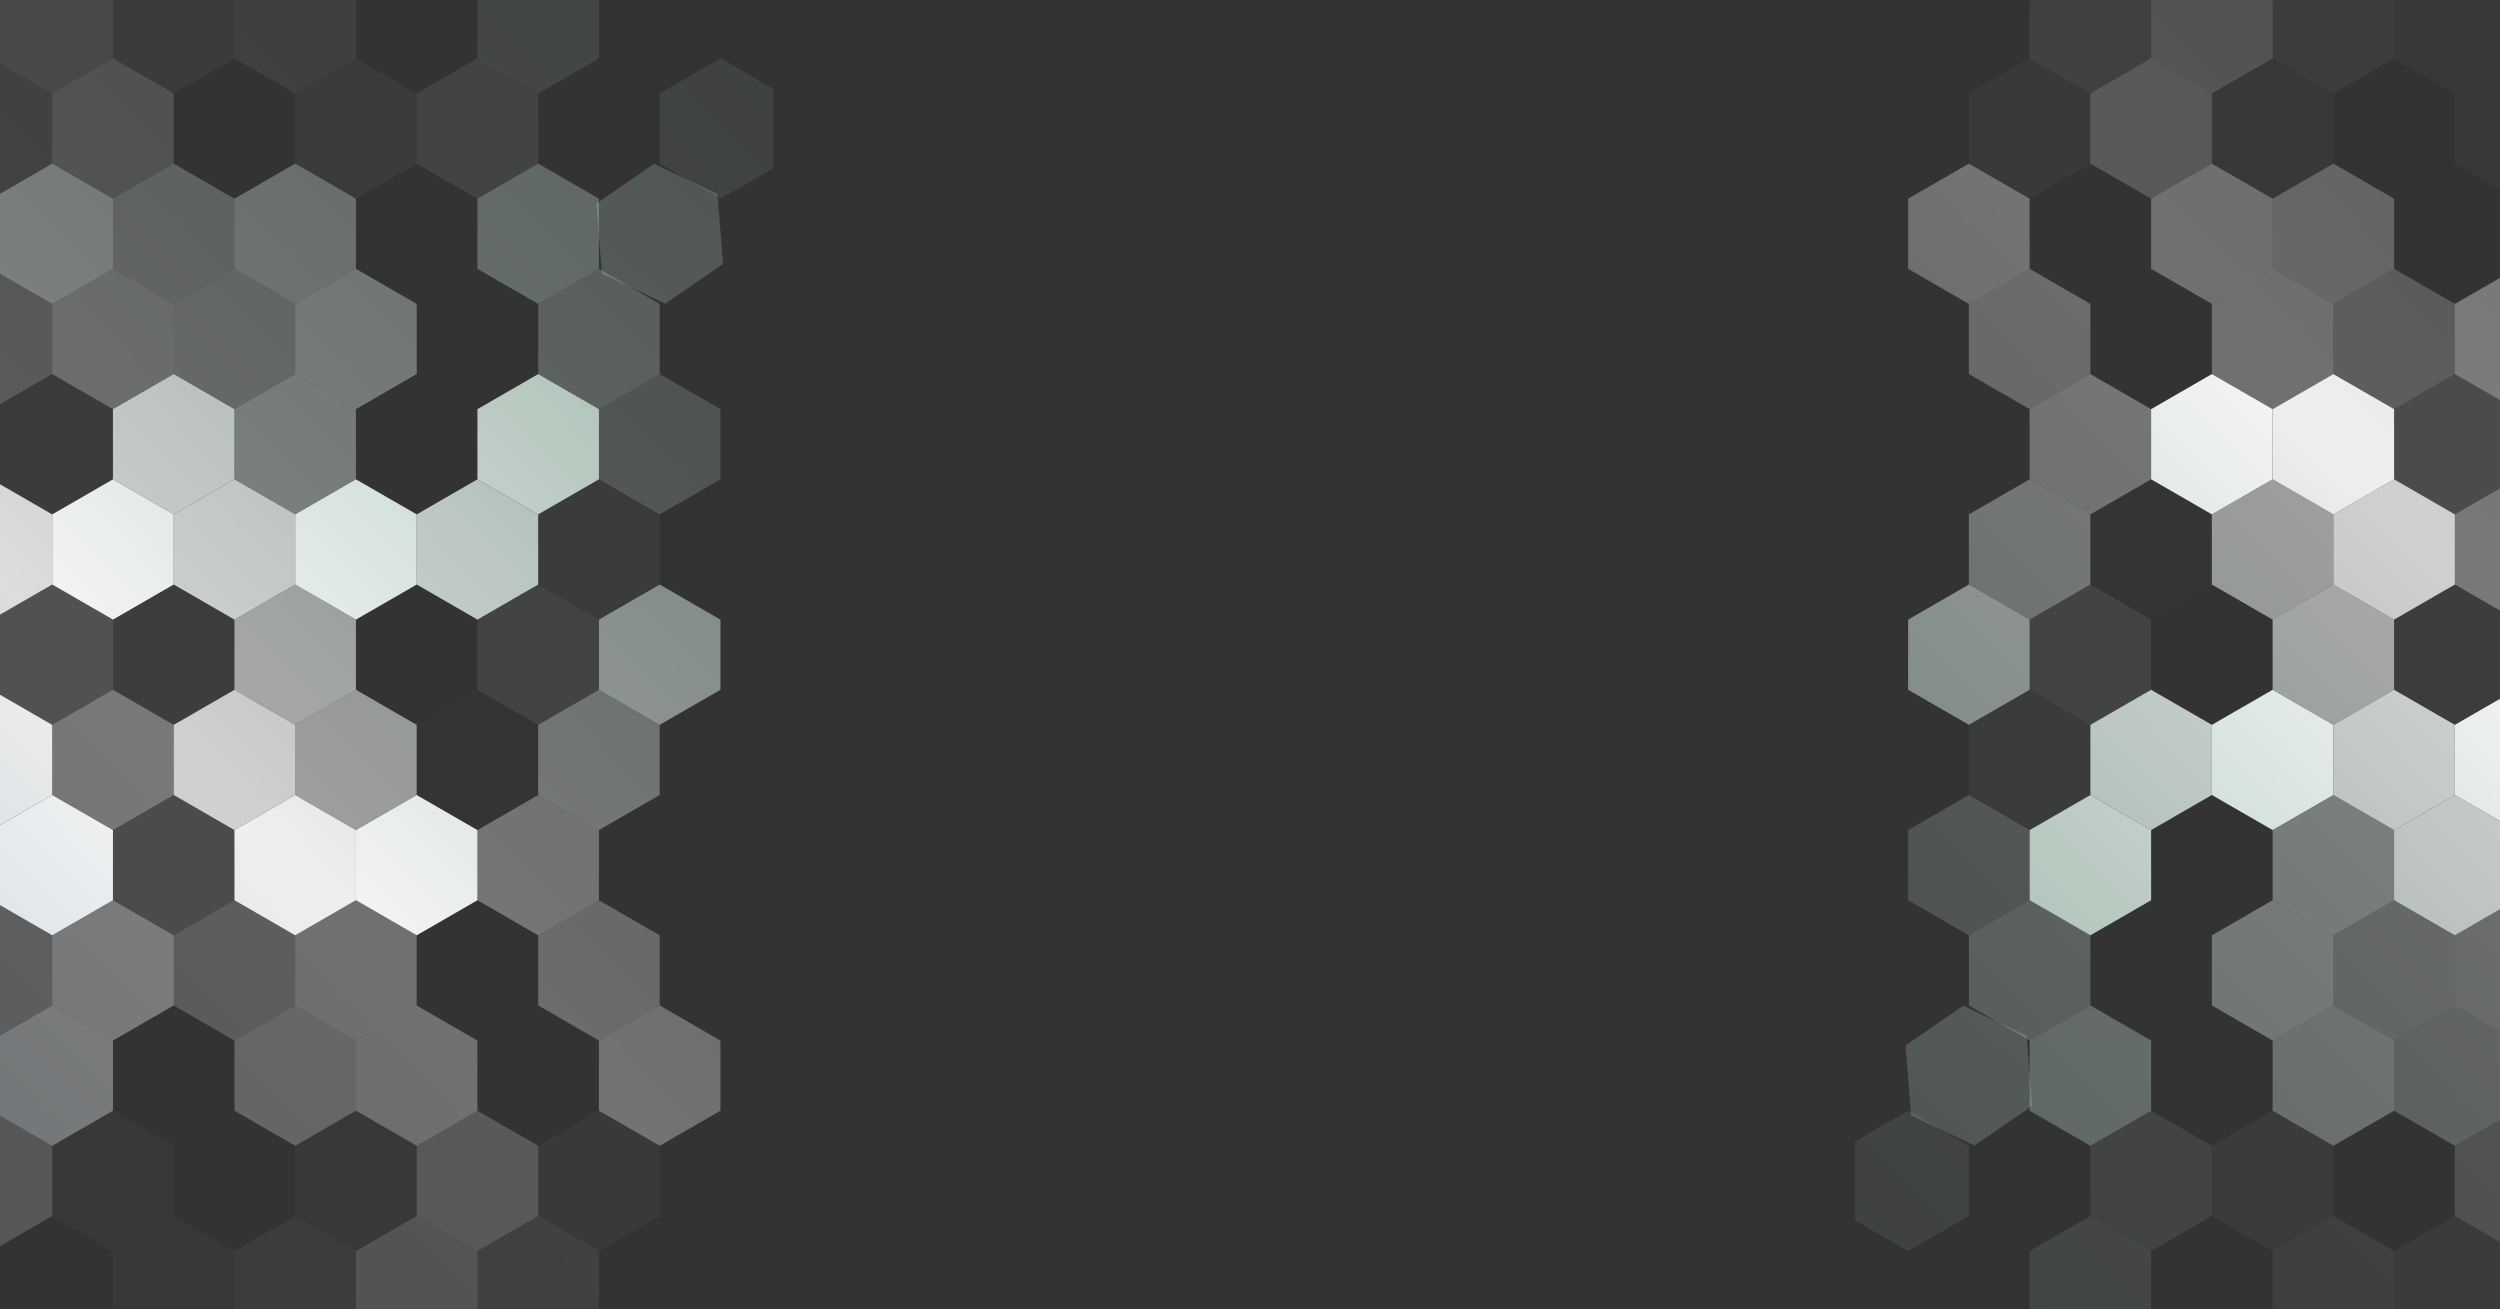 <?xml version="1.0" encoding="utf-8"?>
<!-- Generator: Adobe Illustrator 23.0.1, SVG Export Plug-In . SVG Version: 6.00 Build 0)  -->
<svg version="1.1" id="Camada_1" xmlns="http://www.w3.org/2000/svg" xmlns:xlink="http://www.w3.org/1999/xlink" x="0px" y="0px"
	 viewBox="0 0 1600 838" style="enable-background:new 0 0 1600 838;" xml:space="preserve">
<rect x="0" y="0" width="1600" height="838" fill="#333333" stroke="none"/>
<style type="text/css">
	.st0{opacity:0.89;fill:url(#SVGID_1_);}
	.st1{opacity:0.07;fill:url(#SVGID_2_);}
	.st2{opacity:0.71;fill:url(#SVGID_3_);}
	.st3{opacity:0.15;fill:url(#SVGID_4_);}
	.st4{opacity:0;fill:url(#SVGID_5_);}
	.st5{opacity:0.54;fill:url(#SVGID_6_);}
	.st6{opacity:0.33;fill:url(#SVGID_7_);}
	.st7{opacity:0.04;fill:url(#SVGID_8_);}
	.st8{opacity:0.08;fill:url(#SVGID_9_);}
	.st9{opacity:0.05;fill:url(#SVGID_10_);}
	.st10{opacity:0.3;fill:url(#SVGID_11_);}
	.st11{opacity:0.95;fill:url(#SVGID_12_);}
	.st12{opacity:0.8;fill:url(#SVGID_13_);}
	.st13{opacity:0.03;fill:url(#SVGID_14_);}
	.st14{opacity:0.11;fill:url(#SVGID_15_);}
	.st15{opacity:0.38;fill:url(#SVGID_16_);}
	.st16{opacity:0.22;fill:url(#SVGID_17_);}
	.st17{opacity:0.83;fill:url(#SVGID_18_);}
	.st18{opacity:0.32;fill:url(#SVGID_19_);}
	.st19{opacity:0.27;fill:url(#SVGID_20_);}
	.st20{opacity:0.44;fill:url(#SVGID_21_);}
	.st21{opacity:0.29;fill:url(#SVGID_22_);}
	.st22{opacity:0.13;fill:url(#SVGID_23_);}
	.st23{opacity:0.13;fill:url(#SVGID_24_);}
	.st24{opacity:0.23;fill:url(#SVGID_25_);}
	.st25{opacity:0.11;fill:url(#SVGID_26_);}
	.st26{opacity:0.37;fill:url(#SVGID_27_);}
	.st27{opacity:0.03;fill:url(#SVGID_28_);}
	.st28{opacity:0.03;fill:url(#SVGID_29_);}
	.st29{opacity:0.09;fill:url(#SVGID_30_);}
	.st30{opacity:0.78;fill:url(#SVGID_31_);}
	.st31{opacity:0;fill:url(#SVGID_32_);}
	.st32{opacity:0;fill:url(#SVGID_33_);}
	.st33{opacity:0.17;fill:url(#SVGID_34_);}
	.st34{opacity:0.31;fill:url(#SVGID_35_);}
	.st35{opacity:0.97;fill:url(#SVGID_36_);}
	.st36{opacity:0.87;fill:url(#SVGID_37_);}
	.st37{opacity:0.59;fill:url(#SVGID_38_);}
	.st38{opacity:0.79;fill:url(#SVGID_39_);}
	.st39{opacity:0.4;fill:url(#SVGID_40_);}
	.st40{opacity:0.03;fill:url(#SVGID_41_);}
	.st41{opacity:0.09;fill:url(#SVGID_42_);}
	.st42{opacity:0.66;fill:url(#SVGID_43_);}
	.st43{opacity:0.18;fill:url(#SVGID_44_);}
	.st44{opacity:0.35;fill:url(#SVGID_45_);}
	.st45{opacity:0.34;fill:url(#SVGID_46_);}
	.st46{opacity:0.29;fill:url(#SVGID_47_);}
	.st47{opacity:0.92;fill:url(#SVGID_48_);}
	.st48{opacity:0.05;fill:url(#SVGID_49_);}
	.st49{opacity:0.23;fill:url(#SVGID_50_);}
	.st50{opacity:0.83;fill:url(#SVGID_51_);}
	.st51{opacity:0.54;fill:url(#SVGID_52_);}
	.st52{opacity:0.09;fill:url(#SVGID_53_);}
	.st53{opacity:0.24;fill:url(#SVGID_54_);}
	.st54{opacity:0.34;fill:url(#SVGID_55_);}
	.st55{opacity:0.08;fill:url(#SVGID_56_);}
	.st56{opacity:0.77;fill:url(#SVGID_57_);}
	.st57{opacity:0.21;fill:url(#SVGID_58_);}
	.st58{opacity:0;fill:url(#SVGID_59_);}
	.st59{opacity:0.95;fill:url(#SVGID_60_);}
	.st60{opacity:0.28;fill:url(#SVGID_61_);}
	.st61{opacity:0.4;fill:url(#SVGID_62_);}
	.st62{opacity:0.36;fill:url(#SVGID_63_);}
	.st63{opacity:0.13;fill:url(#SVGID_64_);}
	.st64{opacity:0.2;fill:url(#SVGID_65_);}
	.st65{opacity:0.11;fill:url(#SVGID_66_);}
	.st66{opacity:0.05;fill:url(#SVGID_67_);}
	.st67{opacity:0.6;fill:url(#SVGID_68_);}
	.st68{opacity:0.09;fill:url(#SVGID_69_);}
	.st69{opacity:0.9;fill:url(#SVGID_70_);}
	.st70{opacity:0.36;fill:url(#SVGID_71_);}
	.st71{opacity:0.19;fill:url(#SVGID_72_);}
	.st72{opacity:0.03;fill:url(#SVGID_73_);}
	.st73{opacity:0.22;fill:url(#SVGID_74_);}
	.st74{opacity:0.2;fill:url(#SVGID_75_);}
	.st75{opacity:0.25;fill:url(#SVGID_76_);}
	.st76{opacity:0.11;fill:url(#SVGID_77_);}
	.st77{opacity:0.95;fill:url(#SVGID_78_);}
	.st78{opacity:0.29;fill:url(#SVGID_79_);}
	.st79{opacity:0.21;fill:url(#SVGID_80_);}
	.st80{opacity:0.34;fill:url(#SVGID_81_);}
	.st81{opacity:0.12;fill:url(#SVGID_82_);}
	.st82{opacity:0.4;fill:url(#SVGID_83_);}
	.st83{opacity:0.05;fill:url(#SVGID_84_);}
	.st84{opacity:0.2;fill:url(#SVGID_85_);}
	.st85{opacity:0.3;fill:url(#SVGID_86_);}
	.st86{opacity:0.01;fill:url(#SVGID_87_);}
	.st87{opacity:0.07;fill:url(#SVGID_88_);}
	.st88{opacity:0.26;fill:url(#SVGID_89_);}
	.st89{opacity:0.92;fill:url(#SVGID_90_);}
	.st90{opacity:0.09;fill:url(#SVGID_91_);}
	.st91{opacity:0;fill:url(#SVGID_92_);}
	.st92{opacity:0.4;fill:url(#SVGID_93_);}
	.st93{opacity:0.05;fill:url(#SVGID_94_);}
	.st94{opacity:0.62;fill:url(#SVGID_95_);}
	.st95{opacity:0.89;fill:url(#SVGID_96_);}
	.st96{opacity:0.07;fill:url(#SVGID_97_);}
	.st97{opacity:0.71;fill:url(#SVGID_98_);}
	.st98{opacity:0.15;fill:url(#SVGID_99_);}
	.st99{opacity:0;fill:url(#SVGID_100_);}
	.st100{opacity:0.54;fill:url(#SVGID_101_);}
	.st101{opacity:0.33;fill:url(#SVGID_102_);}
	.st102{opacity:0.04;fill:url(#SVGID_103_);}
	.st103{opacity:0.08;fill:url(#SVGID_104_);}
	.st104{opacity:0.05;fill:url(#SVGID_105_);}
	.st105{opacity:0.3;fill:url(#SVGID_106_);}
	.st106{opacity:0.95;fill:url(#SVGID_107_);}
	.st107{opacity:0.8;fill:url(#SVGID_108_);}
	.st108{opacity:0.03;fill:url(#SVGID_109_);}
	.st109{opacity:0.11;fill:url(#SVGID_110_);}
	.st110{opacity:0.38;fill:url(#SVGID_111_);}
	.st111{opacity:0.22;fill:url(#SVGID_112_);}
	.st112{opacity:0.83;fill:url(#SVGID_113_);}
	.st113{opacity:0.32;fill:url(#SVGID_114_);}
	.st114{opacity:0.27;fill:url(#SVGID_115_);}
	.st115{opacity:0.44;fill:url(#SVGID_116_);}
	.st116{opacity:0.29;fill:url(#SVGID_117_);}
	.st117{opacity:0.13;fill:url(#SVGID_118_);}
	.st118{opacity:0.13;fill:url(#SVGID_119_);}
	.st119{opacity:0.23;fill:url(#SVGID_120_);}
	.st120{opacity:0.11;fill:url(#SVGID_121_);}
	.st121{opacity:0.37;fill:url(#SVGID_122_);}
	.st122{opacity:0.03;fill:url(#SVGID_123_);}
	.st123{opacity:0.03;fill:url(#SVGID_124_);}
	.st124{opacity:0.09;fill:url(#SVGID_125_);}
	.st125{opacity:0.78;fill:url(#SVGID_126_);}
	.st126{opacity:0;fill:url(#SVGID_127_);}
	.st127{opacity:0;fill:url(#SVGID_128_);}
	.st128{opacity:0.17;fill:url(#SVGID_129_);}
	.st129{opacity:0.31;fill:url(#SVGID_130_);}
	.st130{opacity:0.97;fill:url(#SVGID_131_);}
	.st131{opacity:0.87;fill:url(#SVGID_132_);}
	.st132{opacity:0.59;fill:url(#SVGID_133_);}
	.st133{opacity:0.79;fill:url(#SVGID_134_);}
	.st134{opacity:0.4;fill:url(#SVGID_135_);}
	.st135{opacity:0.03;fill:url(#SVGID_136_);}
	.st136{opacity:0.09;fill:url(#SVGID_137_);}
	.st137{opacity:0.66;fill:url(#SVGID_138_);}
	.st138{opacity:0.18;fill:url(#SVGID_139_);}
	.st139{opacity:0.35;fill:url(#SVGID_140_);}
	.st140{opacity:0.34;fill:url(#SVGID_141_);}
	.st141{opacity:0.29;fill:url(#SVGID_142_);}
	.st142{opacity:0.92;fill:url(#SVGID_143_);}
	.st143{opacity:0.05;fill:url(#SVGID_144_);}
	.st144{opacity:0.23;fill:url(#SVGID_145_);}
	.st145{opacity:0.83;fill:url(#SVGID_146_);}
	.st146{opacity:0.54;fill:url(#SVGID_147_);}
	.st147{opacity:0.09;fill:url(#SVGID_148_);}
	.st148{opacity:0.24;fill:url(#SVGID_149_);}
	.st149{opacity:0.34;fill:url(#SVGID_150_);}
	.st150{opacity:0.08;fill:url(#SVGID_151_);}
	.st151{opacity:0.77;fill:url(#SVGID_152_);}
	.st152{opacity:0.21;fill:url(#SVGID_153_);}
	.st153{opacity:0;fill:url(#SVGID_154_);}
	.st154{opacity:0.95;fill:url(#SVGID_155_);}
	.st155{opacity:0.28;fill:url(#SVGID_156_);}
	.st156{opacity:0.4;fill:url(#SVGID_157_);}
	.st157{opacity:0.36;fill:url(#SVGID_158_);}
	.st158{opacity:0.13;fill:url(#SVGID_159_);}
	.st159{opacity:0.2;fill:url(#SVGID_160_);}
	.st160{opacity:0.11;fill:url(#SVGID_161_);}
	.st161{opacity:0.05;fill:url(#SVGID_162_);}
	.st162{opacity:0.6;fill:url(#SVGID_163_);}
	.st163{opacity:0.09;fill:url(#SVGID_164_);}
	.st164{opacity:0.9;fill:url(#SVGID_165_);}
	.st165{opacity:0.36;fill:url(#SVGID_166_);}
	.st166{opacity:0.19;fill:url(#SVGID_167_);}
	.st167{opacity:0.03;fill:url(#SVGID_168_);}
	.st168{opacity:0.22;fill:url(#SVGID_169_);}
	.st169{opacity:0.2;fill:url(#SVGID_170_);}
	.st170{opacity:0.25;fill:url(#SVGID_171_);}
	.st171{opacity:0.11;fill:url(#SVGID_172_);}
	.st172{opacity:0.95;fill:url(#SVGID_173_);}
	.st173{opacity:0.29;fill:url(#SVGID_174_);}
	.st174{opacity:0.21;fill:url(#SVGID_175_);}
	.st175{opacity:0.34;fill:url(#SVGID_176_);}
	.st176{opacity:0.12;fill:url(#SVGID_177_);}
	.st177{opacity:0.4;fill:url(#SVGID_178_);}
	.st178{opacity:0.05;fill:url(#SVGID_179_);}
	.st179{opacity:0.2;fill:url(#SVGID_180_);}
	.st180{opacity:0.3;fill:url(#SVGID_181_);}
	.st181{opacity:0.01;fill:url(#SVGID_182_);}
	.st182{opacity:0.07;fill:url(#SVGID_183_);}
	.st183{opacity:0.26;fill:url(#SVGID_184_);}
	.st184{opacity:0.92;fill:url(#SVGID_185_);}
	.st185{opacity:0.09;fill:url(#SVGID_186_);}
	.st186{opacity:0;fill:url(#SVGID_187_);}
	.st187{opacity:0.4;fill:url(#SVGID_188_);}
	.st188{opacity:0.05;fill:url(#SVGID_189_);}
	.st189{opacity:0.62;fill:url(#SVGID_190_);}
</style>
<g>
	<linearGradient id="SVGID_1_" gradientUnits="userSpaceOnUse" x1="-696.962" y1="1307.439" x2="645.391" y2="-11.365">
		<stop  offset="5.586592e-03" style="stop-color:#6188A3"/>
		<stop  offset="0.613" style="stop-color:#FFFFFF"/>
		<stop  offset="0.994" style="stop-color:#84AF99"/>
	</linearGradient>
	<polygon class="st0" points="305.56,261.86 344.44,239.41 383.32,261.86 383.32,306.75 344.44,329.2 305.56,306.75 	"/>
	<linearGradient id="SVGID_2_" gradientUnits="userSpaceOnUse" x1="-1060.773" y1="937.095" x2="281.558" y2="-381.688">
		<stop  offset="5.586592e-03" style="stop-color:#6188A3"/>
		<stop  offset="0.613" style="stop-color:#FFFFFF"/>
		<stop  offset="0.994" style="stop-color:#84AF99"/>
	</linearGradient>
	<polygon class="st1" points="-160.99,-7.55 -122.11,-29.99 -83.23,-7.55 -83.23,37.35 -122.11,59.79 -160.99,37.35 	"/>
	<linearGradient id="SVGID_3_" gradientUnits="userSpaceOnUse" x1="-844.187" y1="1157.567" x2="498.164" y2="-161.235">
		<stop  offset="5.586592e-03" style="stop-color:#6188A3"/>
		<stop  offset="0.613" style="stop-color:#FFFFFF"/>
		<stop  offset="0.994" style="stop-color:#84AF99"/>
	</linearGradient>
	<polygon class="st2" points="-199.87,463.91 -160.99,441.46 -122.11,463.91 -122.11,508.8 -160.99,531.25 -199.87,508.8 	"/>
	<linearGradient id="SVGID_4_" gradientUnits="userSpaceOnUse" x1="-782.371" y1="1220.473" x2="559.96" y2="-98.309">
		<stop  offset="5.586592e-03" style="stop-color:#6188A3"/>
		<stop  offset="0.613" style="stop-color:#FFFFFF"/>
		<stop  offset="0.994" style="stop-color:#84AF99"/>
	</linearGradient>
	<polygon class="st3" points="-5.47,396.56 33.41,374.11 72.29,396.56 72.29,441.45 33.41,463.9 -5.47,441.45 	"/>
	<linearGradient id="SVGID_5_" gradientUnits="userSpaceOnUse" x1="-667.803" y1="1337.099" x2="674.542" y2="18.302">
		<stop  offset="5.586592e-03" style="stop-color:#6188A3"/>
		<stop  offset="0.613" style="stop-color:#FFFFFF"/>
		<stop  offset="0.994" style="stop-color:#84AF99"/>
	</linearGradient>
	<polygon class="st4" points="227.8,396.56 266.68,374.11 305.56,396.56 305.56,441.45 266.68,463.9 227.8,441.45 	"/>
	<linearGradient id="SVGID_6_" gradientUnits="userSpaceOnUse" x1="-591.41" y1="1414.834" x2="750.921" y2="96.052">
		<stop  offset="5.586592e-03" style="stop-color:#6188A3"/>
		<stop  offset="0.613" style="stop-color:#FFFFFF"/>
		<stop  offset="0.994" style="stop-color:#84AF99"/>
	</linearGradient>
	<polygon class="st5" points="383.32,396.56 422.2,374.11 461.08,396.56 461.08,441.45 422.2,463.9 383.32,441.45 	"/>
	<linearGradient id="SVGID_7_" gradientUnits="userSpaceOnUse" x1="-926.094" y1="1074.185" x2="416.237" y2="-244.598">
		<stop  offset="5.586592e-03" style="stop-color:#6188A3"/>
		<stop  offset="0.613" style="stop-color:#FFFFFF"/>
		<stop  offset="0.994" style="stop-color:#84AF99"/>
	</linearGradient>
	<polygon class="st6" points="-160.99,261.86 -122.11,239.41 -83.23,261.86 -83.23,306.75 -122.11,329.2 -160.99,306.75 	"/>
	<linearGradient id="SVGID_8_" gradientUnits="userSpaceOnUse" x1="-849.71" y1="1151.93" x2="492.621" y2="-166.852">
		<stop  offset="5.586592e-03" style="stop-color:#6188A3"/>
		<stop  offset="0.613" style="stop-color:#FFFFFF"/>
		<stop  offset="0.994" style="stop-color:#84AF99"/>
	</linearGradient>
	<polygon class="st7" points="-5.47,261.86 33.41,239.41 72.29,261.86 72.29,306.75 33.41,329.2 -5.47,306.75 	"/>
	<linearGradient id="SVGID_9_" gradientUnits="userSpaceOnUse" x1="-907.998" y1="1092.578" x2="434.32" y2="-226.191">
		<stop  offset="5.586592e-03" style="stop-color:#6188A3"/>
		<stop  offset="0.613" style="stop-color:#FFFFFF"/>
		<stop  offset="0.994" style="stop-color:#84AF99"/>
	</linearGradient>
	<polygon class="st8" points="150.04,-7.55 188.92,-29.99 227.8,-7.55 227.8,37.35 188.92,59.79 150.04,37.35 	"/>
	<linearGradient id="SVGID_10_" gradientUnits="userSpaceOnUse" x1="-855.254" y1="1146.309" x2="487.096" y2="-172.493">
		<stop  offset="5.586592e-03" style="stop-color:#6188A3"/>
		<stop  offset="0.613" style="stop-color:#FFFFFF"/>
		<stop  offset="0.994" style="stop-color:#84AF99"/>
	</linearGradient>
	<polygon class="st9" points="188.92,59.8 227.8,37.36 266.68,59.8 266.68,104.7 227.8,127.15 188.92,104.7 	"/>
	<linearGradient id="SVGID_11_" gradientUnits="userSpaceOnUse" x1="-533.125" y1="1474.182" x2="809.212" y2="155.394">
		<stop  offset="5.586592e-03" style="stop-color:#6188A3"/>
		<stop  offset="0.613" style="stop-color:#FFFFFF"/>
		<stop  offset="0.994" style="stop-color:#84AF99"/>
	</linearGradient>
	<polygon class="st10" points="227.8,665.96 266.68,643.51 305.56,665.96 305.56,710.85 266.68,733.3 227.8,710.85 	"/>
	<linearGradient id="SVGID_12_" gradientUnits="userSpaceOnUse" x1="-600.474" y1="1405.65" x2="741.884" y2="86.84">
		<stop  offset="5.586592e-03" style="stop-color:#6188A3"/>
		<stop  offset="0.613" style="stop-color:#FFFFFF"/>
		<stop  offset="0.994" style="stop-color:#84AF99"/>
	</linearGradient>
	<polygon class="st11" points="227.8,531.26 266.68,508.81 305.56,531.26 305.56,576.15 266.68,598.6 227.8,576.15 	"/>
	<linearGradient id="SVGID_13_" gradientUnits="userSpaceOnUse" x1="-753.245" y1="1250.162" x2="589.125" y2="-68.659">
		<stop  offset="5.586592e-03" style="stop-color:#6188A3"/>
		<stop  offset="0.613" style="stop-color:#FFFFFF"/>
		<stop  offset="0.994" style="stop-color:#84AF99"/>
	</linearGradient>
	<polygon class="st12" points="-83.23,531.26 -44.35,508.81 -5.47,531.26 -5.47,576.15 -44.35,598.6 -83.23,576.15 	"/>
	<linearGradient id="SVGID_14_" gradientUnits="userSpaceOnUse" x1="-594.923" y1="1411.261" x2="747.403" y2="92.483">
		<stop  offset="5.586592e-03" style="stop-color:#6188A3"/>
		<stop  offset="0.613" style="stop-color:#FFFFFF"/>
		<stop  offset="0.994" style="stop-color:#84AF99"/>
	</linearGradient>
	<polygon class="st13" points="33.41,733.31 72.29,710.86 111.17,733.31 111.17,778.2 72.29,800.65 33.41,778.2 	"/>
	<linearGradient id="SVGID_15_" gradientUnits="userSpaceOnUse" x1="-741.171" y1="1262.436" x2="601.183" y2="-56.37">
		<stop  offset="5.586592e-03" style="stop-color:#6188A3"/>
		<stop  offset="0.613" style="stop-color:#FFFFFF"/>
		<stop  offset="0.994" style="stop-color:#84AF99"/>
	</linearGradient>
	<polygon class="st14" points="495.15,57.03 461.08,37.36 422.2,59.8 422.2,104.7 461.08,127.15 495.15,107.48 	"/>
	<linearGradient id="SVGID_16_" gradientUnits="userSpaceOnUse" x1="-647.688" y1="1357.551" x2="694.634" y2="38.777">
		<stop  offset="5.586592e-03" style="stop-color:#6188A3"/>
		<stop  offset="0.613" style="stop-color:#FFFFFF"/>
		<stop  offset="0.994" style="stop-color:#84AF99"/>
	</linearGradient>
	<polygon class="st15" points="-5.47,665.96 33.41,643.51 72.29,665.96 72.29,710.85 33.41,733.3 -5.47,710.85 	"/>
	<linearGradient id="SVGID_17_" gradientUnits="userSpaceOnUse" x1="-724.074" y1="1279.807" x2="618.248" y2="-38.967">
		<stop  offset="5.586592e-03" style="stop-color:#6188A3"/>
		<stop  offset="0.613" style="stop-color:#FFFFFF"/>
		<stop  offset="0.994" style="stop-color:#84AF99"/>
	</linearGradient>
	<polygon class="st16" points="-160.99,665.96 -122.11,643.51 -83.23,665.96 -83.23,710.85 -122.11,733.3 -160.99,710.85 	"/>
	<linearGradient id="SVGID_18_" gradientUnits="userSpaceOnUse" x1="-682.384" y1="1322.272" x2="659.972" y2="3.465">
		<stop  offset="5.586592e-03" style="stop-color:#6188A3"/>
		<stop  offset="0.613" style="stop-color:#FFFFFF"/>
		<stop  offset="0.994" style="stop-color:#84AF99"/>
	</linearGradient>
	<polygon class="st17" points="266.68,329.21 305.56,306.76 344.44,329.21 344.44,374.1 305.56,396.55 266.68,374.1 	"/>
	<linearGradient id="SVGID_19_" gradientUnits="userSpaceOnUse" x1="-456.729" y1="1551.915" x2="885.593" y2="233.141">
		<stop  offset="5.586592e-03" style="stop-color:#6188A3"/>
		<stop  offset="0.613" style="stop-color:#FFFFFF"/>
		<stop  offset="0.994" style="stop-color:#84AF99"/>
	</linearGradient>
	<polygon class="st18" points="383.32,665.96 422.2,643.51 461.08,665.96 461.08,710.85 422.2,733.3 383.32,710.85 	"/>
	<linearGradient id="SVGID_20_" gradientUnits="userSpaceOnUse" x1="-878.895" y1="1122.295" x2="463.486" y2="-196.537">
		<stop  offset="5.586592e-03" style="stop-color:#6188A3"/>
		<stop  offset="0.613" style="stop-color:#FFFFFF"/>
		<stop  offset="0.994" style="stop-color:#84AF99"/>
	</linearGradient>
	<polygon class="st19" points="72.29,127.16 111.17,104.71 150.04,127.16 150.04,172.05 111.17,194.5 72.29,172.05 	"/>
	<linearGradient id="SVGID_21_" gradientUnits="userSpaceOnUse" x1="-805.998" y1="1196.444" x2="536.356" y2="-122.362">
		<stop  offset="5.586592e-03" style="stop-color:#6188A3"/>
		<stop  offset="0.613" style="stop-color:#FFFFFF"/>
		<stop  offset="0.994" style="stop-color:#84AF99"/>
	</linearGradient>
	<polygon class="st20" points="-122.11,463.91 -83.23,441.46 -44.35,463.91 -44.35,508.8 -83.23,531.25 -122.11,508.8 	"/>
	<linearGradient id="SVGID_22_" gradientUnits="userSpaceOnUse" x1="-509.513" y1="1498.227" x2="832.838" y2="179.424">
		<stop  offset="5.586592e-03" style="stop-color:#6188A3"/>
		<stop  offset="0.613" style="stop-color:#FFFFFF"/>
		<stop  offset="0.994" style="stop-color:#84AF99"/>
	</linearGradient>
	<polygon class="st21" points="344.44,598.61 383.32,576.16 422.2,598.61 422.2,643.5 383.32,665.95 344.44,643.5 	"/>
	<linearGradient id="SVGID_23_" gradientUnits="userSpaceOnUse" x1="-709.501" y1="1294.644" x2="632.825" y2="-24.134">
		<stop  offset="5.586592e-03" style="stop-color:#6188A3"/>
		<stop  offset="0.613" style="stop-color:#FFFFFF"/>
		<stop  offset="0.994" style="stop-color:#84AF99"/>
	</linearGradient>
	<polygon class="st22" points="-199.87,733.31 -160.99,710.86 -122.11,733.31 -122.11,778.2 -160.99,800.65 -199.87,778.2 	"/>
	<linearGradient id="SVGID_24_" gradientUnits="userSpaceOnUse" x1="-984.388" y1="1014.841" x2="357.943" y2="-303.942">
		<stop  offset="5.586592e-03" style="stop-color:#6188A3"/>
		<stop  offset="0.613" style="stop-color:#FFFFFF"/>
		<stop  offset="0.994" style="stop-color:#84AF99"/>
	</linearGradient>
	<polygon class="st23" points="-5.47,-7.55 33.41,-29.99 72.29,-7.55 72.29,37.35 33.41,59.79 -5.47,37.35 	"/>
	<linearGradient id="SVGID_25_" gradientUnits="userSpaceOnUse" x1="-700.469" y1="1303.861" x2="641.882" y2="-14.942">
		<stop  offset="5.586592e-03" style="stop-color:#6188A3"/>
		<stop  offset="0.613" style="stop-color:#FFFFFF"/>
		<stop  offset="0.994" style="stop-color:#84AF99"/>
	</linearGradient>
	<polygon class="st24" points="-44.35,598.61 -5.47,576.16 33.41,598.61 33.41,643.5 -5.47,665.95 -44.35,643.5 	"/>
	<linearGradient id="SVGID_26_" gradientUnits="userSpaceOnUse" x1="-817.05" y1="1185.17" x2="525.287" y2="-133.619">
		<stop  offset="5.586592e-03" style="stop-color:#6188A3"/>
		<stop  offset="0.613" style="stop-color:#FFFFFF"/>
		<stop  offset="0.994" style="stop-color:#84AF99"/>
	</linearGradient>
	<polygon class="st25" points="266.68,59.8 305.56,37.36 344.44,59.8 344.44,104.7 305.56,127.15 266.68,104.7 	"/>
	<linearGradient id="SVGID_27_" gradientUnits="userSpaceOnUse" x1="-662.272" y1="1342.729" x2="680.079" y2="23.927">
		<stop  offset="5.586592e-03" style="stop-color:#6188A3"/>
		<stop  offset="0.613" style="stop-color:#FFFFFF"/>
		<stop  offset="0.994" style="stop-color:#84AF99"/>
	</linearGradient>
	<polygon class="st26" points="33.41,598.61 72.29,576.16 111.17,598.61 111.17,643.5 72.29,665.95 33.41,643.5 	"/>
	<linearGradient id="SVGID_28_" gradientUnits="userSpaceOnUse" x1="-518.549" y1="1489.015" x2="823.785" y2="170.23">
		<stop  offset="5.586592e-03" style="stop-color:#6188A3"/>
		<stop  offset="0.613" style="stop-color:#FFFFFF"/>
		<stop  offset="0.994" style="stop-color:#84AF99"/>
	</linearGradient>
	<polygon class="st27" points="188.92,733.31 227.8,710.86 266.68,733.31 266.68,778.2 227.8,800.65 188.92,778.2 	"/>
	<linearGradient id="SVGID_29_" gradientUnits="userSpaceOnUse" x1="-1022.601" y1="975.987" x2="319.756" y2="-342.82">
		<stop  offset="5.586592e-03" style="stop-color:#6188A3"/>
		<stop  offset="0.613" style="stop-color:#FFFFFF"/>
		<stop  offset="0.994" style="stop-color:#84AF99"/>
	</linearGradient>
	<polygon class="st28" points="-83.23,-7.55 -44.35,-29.99 -5.47,-7.55 -5.47,37.35 -44.35,59.79 -83.23,37.35 	"/>
	<linearGradient id="SVGID_30_" gradientUnits="userSpaceOnUse" x1="-1008.008" y1="990.806" x2="334.33" y2="-327.983">
		<stop  offset="5.586592e-03" style="stop-color:#6188A3"/>
		<stop  offset="0.613" style="stop-color:#FFFFFF"/>
		<stop  offset="0.994" style="stop-color:#84AF99"/>
	</linearGradient>
	<polygon class="st29" points="-122.11,59.8 -83.23,37.36 -44.35,59.8 -44.35,104.7 -83.23,127.15 -122.11,104.7 	"/>
	<linearGradient id="SVGID_31_" gradientUnits="userSpaceOnUse" x1="-811.534" y1="1190.82" x2="530.822" y2="-127.988">
		<stop  offset="5.586592e-03" style="stop-color:#6188A3"/>
		<stop  offset="0.613" style="stop-color:#FFFFFF"/>
		<stop  offset="0.994" style="stop-color:#84AF99"/>
	</linearGradient>
	<polygon class="st30" points="72.29,261.86 111.17,239.41 150.04,261.86 150.04,306.75 111.17,329.2 72.29,306.75 	"/>
	<linearGradient id="SVGID_32_" gradientUnits="userSpaceOnUse" x1="-556.731" y1="1450.132" x2="785.591" y2="131.358">
		<stop  offset="5.586592e-03" style="stop-color:#6188A3"/>
		<stop  offset="0.613" style="stop-color:#FFFFFF"/>
		<stop  offset="0.994" style="stop-color:#84AF99"/>
	</linearGradient>
	<polygon class="st31" points="111.17,733.31 150.04,710.86 188.92,733.31 188.92,778.2 150.04,800.65 111.17,778.2 	"/>
	<linearGradient id="SVGID_33_" gradientUnits="userSpaceOnUse" x1="-893.432" y1="1107.422" x2="448.906" y2="-211.367">
		<stop  offset="5.586592e-03" style="stop-color:#6188A3"/>
		<stop  offset="0.613" style="stop-color:#FFFFFF"/>
		<stop  offset="0.994" style="stop-color:#84AF99"/>
	</linearGradient>
	<polygon class="st32" points="111.17,59.8 150.04,37.36 188.92,59.8 188.92,104.7 150.04,127.15 111.17,104.7 	"/>
	<linearGradient id="SVGID_34_" gradientUnits="userSpaceOnUse" x1="-465.791" y1="1542.73" x2="876.558" y2="223.929">
		<stop  offset="5.586592e-03" style="stop-color:#6188A3"/>
		<stop  offset="0.613" style="stop-color:#FFFFFF"/>
		<stop  offset="0.994" style="stop-color:#84AF99"/>
	</linearGradient>
	<polygon class="st33" points="227.8,800.66 266.68,778.21 305.56,800.66 305.56,845.55 266.68,868 227.8,845.55 	"/>
	<linearGradient id="SVGID_35_" gradientUnits="userSpaceOnUse" x1="-864.296" y1="1137.106" x2="478.059" y2="-181.7">
		<stop  offset="5.586592e-03" style="stop-color:#6188A3"/>
		<stop  offset="0.613" style="stop-color:#FFFFFF"/>
		<stop  offset="0.994" style="stop-color:#84AF99"/>
	</linearGradient>
	<polygon class="st34" points="33.41,194.51 72.29,172.06 111.17,194.51 111.17,239.4 72.29,261.85 33.41,239.4 	"/>
	<linearGradient id="SVGID_36_" gradientUnits="userSpaceOnUse" x1="-720.588" y1="1283.41" x2="621.787" y2="-35.415">
		<stop  offset="5.586592e-03" style="stop-color:#6188A3"/>
		<stop  offset="0.613" style="stop-color:#FFFFFF"/>
		<stop  offset="0.994" style="stop-color:#84AF99"/>
	</linearGradient>
	<polygon class="st35" points="188.92,329.21 227.8,306.76 266.68,329.21 266.68,374.1 227.8,396.55 188.92,374.1 	"/>
	<linearGradient id="SVGID_37_" gradientUnits="userSpaceOnUse" x1="-887.916" y1="1113.071" x2="454.44" y2="-205.736">
		<stop  offset="5.586592e-03" style="stop-color:#6188A3"/>
		<stop  offset="0.613" style="stop-color:#FFFFFF"/>
		<stop  offset="0.994" style="stop-color:#84AF99"/>
	</linearGradient>
	<polygon class="st36" points="-83.23,261.86 -44.35,239.41 -5.47,261.86 -5.47,306.75 -44.35,329.2 -83.23,306.75 	"/>
	<linearGradient id="SVGID_38_" gradientUnits="userSpaceOnUse" x1="-705.979" y1="1298.21" x2="636.339" y2="-20.559">
		<stop  offset="5.586592e-03" style="stop-color:#6188A3"/>
		<stop  offset="0.613" style="stop-color:#FFFFFF"/>
		<stop  offset="0.994" style="stop-color:#84AF99"/>
	</linearGradient>
	<polygon class="st37" points="150.04,396.56 188.92,374.11 227.8,396.56 227.8,441.45 188.92,463.9 150.04,441.45 	"/>
	<linearGradient id="SVGID_39_" gradientUnits="userSpaceOnUse" x1="-758.766" y1="1244.524" x2="583.59" y2="-74.283">
		<stop  offset="5.586592e-03" style="stop-color:#6188A3"/>
		<stop  offset="0.613" style="stop-color:#FFFFFF"/>
		<stop  offset="0.994" style="stop-color:#84AF99"/>
	</linearGradient>
	<polygon class="st38" points="111.17,329.21 150.04,306.76 188.92,329.21 188.92,374.1 150.04,396.55 111.17,374.1 	"/>
	<linearGradient id="SVGID_40_" gradientUnits="userSpaceOnUse" x1="-773.316" y1="1229.665" x2="569.001" y2="-89.104">
		<stop  offset="5.586592e-03" style="stop-color:#6188A3"/>
		<stop  offset="0.613" style="stop-color:#FFFFFF"/>
		<stop  offset="0.994" style="stop-color:#84AF99"/>
	</linearGradient>
	<polygon class="st39" points="150.04,261.86 188.92,239.41 227.8,261.86 227.8,306.75 188.92,329.2 150.04,306.75 	"/>
	<linearGradient id="SVGID_41_" gradientUnits="userSpaceOnUse" x1="-542.176" y1="1464.986" x2="800.185" y2="146.174">
		<stop  offset="5.586592e-03" style="stop-color:#6188A3"/>
		<stop  offset="0.613" style="stop-color:#FFFFFF"/>
		<stop  offset="0.994" style="stop-color:#84AF99"/>
	</linearGradient>
	<polygon class="st40" points="72.29,800.66 111.17,778.21 150.04,800.66 150.04,845.55 111.17,868 72.29,845.55 	"/>
	<linearGradient id="SVGID_42_" gradientUnits="userSpaceOnUse" x1="-671.31" y1="1333.518" x2="671.019" y2="14.737">
		<stop  offset="5.586592e-03" style="stop-color:#6188A3"/>
		<stop  offset="0.613" style="stop-color:#FFFFFF"/>
		<stop  offset="0.994" style="stop-color:#84AF99"/>
	</linearGradient>
	<polygon class="st41" points="-122.11,733.31 -83.23,710.86 -44.35,733.31 -44.35,778.2 -83.23,800.65 -122.11,778.2 	"/>
	<linearGradient id="SVGID_43_" gradientUnits="userSpaceOnUse" x1="-873.35" y1="1127.914" x2="469.02" y2="-190.907">
		<stop  offset="5.586592e-03" style="stop-color:#6188A3"/>
		<stop  offset="0.613" style="stop-color:#FFFFFF"/>
		<stop  offset="0.994" style="stop-color:#84AF99"/>
	</linearGradient>
	<polygon class="st42" points="-122.11,329.21 -83.23,306.76 -44.35,329.21 -44.35,374.1 -83.23,396.55 -122.11,374.1 	"/>
	<linearGradient id="SVGID_44_" gradientUnits="userSpaceOnUse" x1="-931.631" y1="1068.557" x2="410.711" y2="-250.236">
		<stop  offset="5.586592e-03" style="stop-color:#6188A3"/>
		<stop  offset="0.613" style="stop-color:#FFFFFF"/>
		<stop  offset="0.994" style="stop-color:#84AF99"/>
	</linearGradient>
	<polygon class="st43" points="33.41,59.8 72.29,37.36 111.17,59.8 111.17,104.7 72.29,127.15 33.41,104.7 	"/>
	<linearGradient id="SVGID_45_" gradientUnits="userSpaceOnUse" x1="-764.317" y1="1238.909" x2="578.061" y2="-79.92">
		<stop  offset="5.586592e-03" style="stop-color:#6188A3"/>
		<stop  offset="0.613" style="stop-color:#FFFFFF"/>
		<stop  offset="0.994" style="stop-color:#84AF99"/>
	</linearGradient>
	<polygon class="st44" points="305.56,127.16 344.44,104.71 383.32,127.16 383.32,172.05 344.44,194.5 305.56,172.05 	"/>
	<linearGradient id="SVGID_46_" gradientUnits="userSpaceOnUse" x1="-729.615" y1="1274.191" x2="612.736" y2="-44.611">
		<stop  offset="5.586592e-03" style="stop-color:#6188A3"/>
		<stop  offset="0.613" style="stop-color:#FFFFFF"/>
		<stop  offset="0.994" style="stop-color:#84AF99"/>
	</linearGradient>
	<polygon class="st45" points="33.41,463.91 72.29,441.46 111.17,463.91 111.17,508.8 72.29,531.25 33.41,508.8 	"/>
	<linearGradient id="SVGID_47_" gradientUnits="userSpaceOnUse" x1="-826.105" y1="1175.979" x2="516.245" y2="-142.823">
		<stop  offset="5.586592e-03" style="stop-color:#6188A3"/>
		<stop  offset="0.613" style="stop-color:#FFFFFF"/>
		<stop  offset="0.994" style="stop-color:#84AF99"/>
	</linearGradient>
	<polygon class="st46" points="111.17,194.51 150.04,172.06 188.92,194.51 188.92,239.4 150.04,261.85 111.17,239.4 	"/>
	<linearGradient id="SVGID_48_" gradientUnits="userSpaceOnUse" x1="-638.649" y1="1366.76" x2="703.681" y2="47.978">
		<stop  offset="5.586592e-03" style="stop-color:#6188A3"/>
		<stop  offset="0.613" style="stop-color:#FFFFFF"/>
		<stop  offset="0.994" style="stop-color:#84AF99"/>
	</linearGradient>
	<polygon class="st47" points="150.04,531.26 188.92,508.81 227.8,531.26 227.8,576.15 188.92,598.6 150.04,576.15 	"/>
	<linearGradient id="SVGID_49_" gradientUnits="userSpaceOnUse" x1="-946.219" y1="1053.736" x2="396.137" y2="-265.072">
		<stop  offset="5.586592e-03" style="stop-color:#6188A3"/>
		<stop  offset="0.613" style="stop-color:#FFFFFF"/>
		<stop  offset="0.994" style="stop-color:#84AF99"/>
	</linearGradient>
	<polygon class="st48" points="72.29,-7.55 111.17,-29.99 150.04,-7.55 150.04,37.35 111.17,59.79 72.29,37.35 	"/>
	<linearGradient id="SVGID_50_" gradientUnits="userSpaceOnUse" x1="-685.894" y1="1318.693" x2="656.459" y2="-0.113">
		<stop  offset="5.586592e-03" style="stop-color:#6188A3"/>
		<stop  offset="0.613" style="stop-color:#FFFFFF"/>
		<stop  offset="0.994" style="stop-color:#84AF99"/>
	</linearGradient>
	<polygon class="st49" points="-83.23,665.96 -44.35,643.51 -5.47,665.96 -5.47,710.85 -44.35,733.3 -83.23,710.85 	"/>
	<linearGradient id="SVGID_51_" gradientUnits="userSpaceOnUse" x1="-835.152" y1="1166.782" x2="507.215" y2="-152.036">
		<stop  offset="5.586592e-03" style="stop-color:#6188A3"/>
		<stop  offset="0.613" style="stop-color:#FFFFFF"/>
		<stop  offset="0.994" style="stop-color:#84AF99"/>
	</linearGradient>
	<polygon class="st50" points="-44.35,329.21 -5.47,306.76 33.41,329.21 33.41,374.1 -5.47,396.55 -44.35,374.1 	"/>
	<linearGradient id="SVGID_52_" gradientUnits="userSpaceOnUse" x1="-653.238" y1="1351.943" x2="689.12" y2="33.133">
		<stop  offset="5.586592e-03" style="stop-color:#6188A3"/>
		<stop  offset="0.613" style="stop-color:#FFFFFF"/>
		<stop  offset="0.994" style="stop-color:#84AF99"/>
	</linearGradient>
	<polygon class="st51" points="188.92,463.91 227.8,441.46 266.68,463.91 266.68,508.8 227.8,531.25 188.92,508.8 	"/>
	<linearGradient id="SVGID_53_" gradientUnits="userSpaceOnUse" x1="-629.62" y1="1375.979" x2="712.733" y2="57.175">
		<stop  offset="5.586592e-03" style="stop-color:#6188A3"/>
		<stop  offset="0.613" style="stop-color:#FFFFFF"/>
		<stop  offset="0.994" style="stop-color:#84AF99"/>
	</linearGradient>
	<polygon class="st52" points="305.56,396.56 344.44,374.11 383.32,396.56 383.32,441.45 344.44,463.9 305.56,441.45 	"/>
	<linearGradient id="SVGID_54_" gradientUnits="userSpaceOnUse" x1="-978.877" y1="1020.494" x2="363.485" y2="-298.32">
		<stop  offset="5.586592e-03" style="stop-color:#6188A3"/>
		<stop  offset="0.613" style="stop-color:#FFFFFF"/>
		<stop  offset="0.994" style="stop-color:#84AF99"/>
	</linearGradient>
	<polygon class="st53" points="-199.87,194.51 -160.99,172.06 -122.11,194.51 -122.11,239.4 -160.99,261.85 -199.87,239.4 	"/>
	<linearGradient id="SVGID_55_" gradientUnits="userSpaceOnUse" x1="-562.286" y1="1444.526" x2="780.08" y2="125.709">
		<stop  offset="5.586592e-03" style="stop-color:#6188A3"/>
		<stop  offset="0.613" style="stop-color:#FFFFFF"/>
		<stop  offset="0.994" style="stop-color:#84AF99"/>
	</linearGradient>
	<polygon class="st54" points="305.56,531.26 344.44,508.81 383.32,531.26 383.32,576.15 344.44,598.6 305.56,576.15 	"/>
	<linearGradient id="SVGID_56_" gradientUnits="userSpaceOnUse" x1="-969.821" y1="1029.682" x2="372.521" y2="-289.111">
		<stop  offset="5.586592e-03" style="stop-color:#6188A3"/>
		<stop  offset="0.613" style="stop-color:#FFFFFF"/>
		<stop  offset="0.994" style="stop-color:#84AF99"/>
	</linearGradient>
	<polygon class="st55" points="-44.35,59.8 -5.47,37.36 33.41,59.8 33.41,104.7 -5.47,127.15 -44.35,104.7 	"/>
	<linearGradient id="SVGID_57_" gradientUnits="userSpaceOnUse" x1="-691.42" y1="1313.06" x2="650.92" y2="-5.732">
		<stop  offset="5.586592e-03" style="stop-color:#6188A3"/>
		<stop  offset="0.613" style="stop-color:#FFFFFF"/>
		<stop  offset="0.994" style="stop-color:#84AF99"/>
	</linearGradient>
	<polygon class="st56" points="111.17,463.91 150.04,441.46 188.92,463.91 188.92,508.8 150.04,531.25 111.17,508.8 	"/>
	<linearGradient id="SVGID_58_" gradientUnits="userSpaceOnUse" x1="-658.749" y1="1346.292" x2="683.582" y2="27.509">
		<stop  offset="5.586592e-03" style="stop-color:#6188A3"/>
		<stop  offset="0.613" style="stop-color:#FFFFFF"/>
		<stop  offset="0.994" style="stop-color:#84AF99"/>
	</linearGradient>
	<polygon class="st57" points="383.32,261.86 422.2,239.41 461.08,261.86 461.08,306.75 422.2,329.2 383.32,306.75 	"/>
	<linearGradient id="SVGID_59_" gradientUnits="userSpaceOnUse" x1="-778.868" y1="1224.051" x2="563.475" y2="-94.743">
		<stop  offset="5.586592e-03" style="stop-color:#6188A3"/>
		<stop  offset="0.613" style="stop-color:#FFFFFF"/>
		<stop  offset="0.994" style="stop-color:#84AF99"/>
	</linearGradient>
	<polygon class="st58" points="344.44,59.8 383.32,37.36 422.2,59.8 422.2,104.7 383.32,127.15 344.44,104.7 	"/>
	<linearGradient id="SVGID_60_" gradientUnits="userSpaceOnUse" x1="-796.962" y1="1205.656" x2="545.405" y2="-113.162">
		<stop  offset="5.586592e-03" style="stop-color:#6188A3"/>
		<stop  offset="0.613" style="stop-color:#FFFFFF"/>
		<stop  offset="0.994" style="stop-color:#84AF99"/>
	</linearGradient>
	<polygon class="st59" points="33.41,329.21 72.29,306.76 111.17,329.21 111.17,374.1 72.29,396.55 33.41,374.1 	"/>
	<linearGradient id="SVGID_61_" gradientUnits="userSpaceOnUse" x1="-711.534" y1="1292.602" x2="630.821" y2="-26.204">
		<stop  offset="5.586592e-03" style="stop-color:#6188A3"/>
		<stop  offset="0.613" style="stop-color:#FFFFFF"/>
		<stop  offset="0.994" style="stop-color:#84AF99"/>
	</linearGradient>
	<polygon class="st60" points="344.44,194.51 383.32,172.06 422.2,194.51 422.2,239.4 383.32,261.85 344.44,239.4 	"/>
	<linearGradient id="SVGID_62_" gradientUnits="userSpaceOnUse" x1="-917.062" y1="1083.397" x2="425.288" y2="-235.404">
		<stop  offset="5.586592e-03" style="stop-color:#6188A3"/>
		<stop  offset="0.613" style="stop-color:#FFFFFF"/>
		<stop  offset="0.994" style="stop-color:#84AF99"/>
	</linearGradient>
	<polygon class="st61" points="-5.47,127.16 33.41,104.71 72.29,127.16 72.29,172.05 33.41,194.5 -5.47,172.05 	"/>
	<linearGradient id="SVGID_63_" gradientUnits="userSpaceOnUse" x1="-840.672" y1="1161.137" x2="501.67" y2="-157.657">
		<stop  offset="5.586592e-03" style="stop-color:#6188A3"/>
		<stop  offset="0.613" style="stop-color:#FFFFFF"/>
		<stop  offset="0.994" style="stop-color:#84AF99"/>
	</linearGradient>
	<polygon class="st62" points="150.04,127.16 188.92,104.71 227.8,127.16 227.8,172.05 188.92,194.5 150.04,172.05 	"/>
	<linearGradient id="SVGID_64_" gradientUnits="userSpaceOnUse" x1="-831.64" y1="1170.349" x2="510.713" y2="-148.455">
		<stop  offset="5.586592e-03" style="stop-color:#6188A3"/>
		<stop  offset="0.613" style="stop-color:#FFFFFF"/>
		<stop  offset="0.994" style="stop-color:#84AF99"/>
	</linearGradient>
	<polygon class="st63" points="305.56,-7.55 344.44,-29.99 383.32,-7.55 383.32,37.35 344.44,59.79 305.56,37.35 	"/>
	<linearGradient id="SVGID_65_" gradientUnits="userSpaceOnUse" x1="-633.116" y1="1372.389" x2="709.21" y2="53.611">
		<stop  offset="5.586592e-03" style="stop-color:#6188A3"/>
		<stop  offset="0.613" style="stop-color:#FFFFFF"/>
		<stop  offset="0.994" style="stop-color:#84AF99"/>
	</linearGradient>
	<polygon class="st64" points="-44.35,733.31 -5.47,710.86 33.41,733.31 33.41,778.2 -5.47,800.65 -44.35,778.2 	"/>
	<linearGradient id="SVGID_66_" gradientUnits="userSpaceOnUse" x1="-618.558" y1="1387.238" x2="723.803" y2="68.426">
		<stop  offset="5.586592e-03" style="stop-color:#6188A3"/>
		<stop  offset="0.613" style="stop-color:#FFFFFF"/>
		<stop  offset="0.994" style="stop-color:#84AF99"/>
	</linearGradient>
	<polygon class="st65" points="-83.23,800.66 -44.35,778.21 -5.47,800.66 -5.47,845.55 -44.35,868 -83.23,845.55 	"/>
	<linearGradient id="SVGID_67_" gradientUnits="userSpaceOnUse" x1="-503.966" y1="1503.84" x2="838.356" y2="185.066">
		<stop  offset="5.586592e-03" style="stop-color:#6188A3"/>
		<stop  offset="0.613" style="stop-color:#FFFFFF"/>
		<stop  offset="0.994" style="stop-color:#84AF99"/>
	</linearGradient>
	<polygon class="st66" points="150.04,800.66 188.92,778.21 227.8,800.66 227.8,845.55 188.92,868 150.04,845.55 	"/>
	<linearGradient id="SVGID_68_" gradientUnits="userSpaceOnUse" x1="-791.422" y1="1211.275" x2="550.921" y2="-107.521">
		<stop  offset="5.586592e-03" style="stop-color:#6188A3"/>
		<stop  offset="0.613" style="stop-color:#FFFFFF"/>
		<stop  offset="0.994" style="stop-color:#84AF99"/>
	</linearGradient>
	<polygon class="st67" points="-160.99,531.26 -122.11,508.81 -83.23,531.26 -83.23,576.15 -122.11,598.6 -160.99,576.15 	"/>
	<linearGradient id="SVGID_69_" gradientUnits="userSpaceOnUse" x1="-1046.215" y1="951.947" x2="296.135" y2="-366.854">
		<stop  offset="5.586592e-03" style="stop-color:#6188A3"/>
		<stop  offset="0.613" style="stop-color:#FFFFFF"/>
		<stop  offset="0.994" style="stop-color:#84AF99"/>
	</linearGradient>
	<polygon class="st68" points="-199.87,59.8 -160.99,37.36 -122.11,59.8 -122.11,104.7 -160.99,127.15 -199.87,104.7 	"/>
	<linearGradient id="SVGID_70_" gradientUnits="userSpaceOnUse" x1="-820.574" y1="1181.611" x2="521.782" y2="-137.196">
		<stop  offset="5.586592e-03" style="stop-color:#6188A3"/>
		<stop  offset="0.613" style="stop-color:#FFFFFF"/>
		<stop  offset="0.994" style="stop-color:#84AF99"/>
	</linearGradient>
	<polygon class="st69" points="-83.23,396.56 -44.35,374.11 -5.47,396.56 -5.47,441.45 -44.35,463.9 -83.23,441.45 	"/>
	<linearGradient id="SVGID_71_" gradientUnits="userSpaceOnUse" x1="-576.85" y1="1429.683" x2="765.501" y2="110.88">
		<stop  offset="5.586592e-03" style="stop-color:#6188A3"/>
		<stop  offset="0.613" style="stop-color:#FFFFFF"/>
		<stop  offset="0.994" style="stop-color:#84AF99"/>
	</linearGradient>
	<polygon class="st70" points="344.44,463.91 383.32,441.46 422.2,463.91 422.2,508.8 383.32,531.25 344.44,508.8 	"/>
	<linearGradient id="SVGID_72_" gradientUnits="userSpaceOnUse" x1="-480.342" y1="1527.873" x2="861.98" y2="209.1">
		<stop  offset="5.586592e-03" style="stop-color:#6188A3"/>
		<stop  offset="0.613" style="stop-color:#FFFFFF"/>
		<stop  offset="0.994" style="stop-color:#84AF99"/>
	</linearGradient>
	<polygon class="st71" points="266.68,733.31 305.56,710.86 344.44,733.31 344.44,778.2 305.56,800.65 266.68,778.2 	"/>
	<linearGradient id="SVGID_73_" gradientUnits="userSpaceOnUse" x1="-442.158" y1="1566.752" x2="900.169" y2="247.974">
		<stop  offset="5.586592e-03" style="stop-color:#6188A3"/>
		<stop  offset="0.613" style="stop-color:#FFFFFF"/>
		<stop  offset="0.994" style="stop-color:#84AF99"/>
	</linearGradient>
	<polygon class="st72" points="344.44,733.31 383.32,710.86 422.2,733.31 422.2,778.2 383.32,800.65 344.44,778.2 	"/>
	<linearGradient id="SVGID_74_" gradientUnits="userSpaceOnUse" x1="-776.849" y1="1226.111" x2="565.502" y2="-92.691">
		<stop  offset="5.586592e-03" style="stop-color:#6188A3"/>
		<stop  offset="0.613" style="stop-color:#FFFFFF"/>
		<stop  offset="0.994" style="stop-color:#84AF99"/>
	</linearGradient>
	<polygon class="st73" points="-199.87,598.61 -160.99,576.16 -122.11,598.61 -122.11,643.5 -160.99,665.95 -199.87,643.5 	"/>
	<linearGradient id="SVGID_75_" gradientUnits="userSpaceOnUse" x1="-902.492" y1="1098.237" x2="439.863" y2="-220.569">
		<stop  offset="5.586592e-03" style="stop-color:#6188A3"/>
		<stop  offset="0.613" style="stop-color:#FFFFFF"/>
		<stop  offset="0.994" style="stop-color:#84AF99"/>
	</linearGradient>
	<polygon class="st74" points="-44.35,194.51 -5.47,172.06 33.41,194.51 33.41,239.4 -5.47,261.85 -44.35,239.4 	"/>
	
		<linearGradient id="SVGID_76_" gradientUnits="userSpaceOnUse" x1="-617.61" y1="1083.388" x2="724.74" y2="-235.413" gradientTransform="matrix(0.997 -0.08 0.08 0.997 -103.229 236.603)">
		<stop  offset="5.586592e-03" style="stop-color:#6188A3"/>
		<stop  offset="0.613" style="stop-color:#FFFFFF"/>
		<stop  offset="0.994" style="stop-color:#84AF99"/>
	</linearGradient>
	<polygon class="st75" points="381.65,130.33 418.62,104.85 459.16,124.12 462.75,168.87 425.78,194.35 385.24,175.08 	"/>
	<linearGradient id="SVGID_77_" gradientUnits="userSpaceOnUse" x1="-656.739" y1="1348.354" x2="685.597" y2="29.567">
		<stop  offset="5.586592e-03" style="stop-color:#6188A3"/>
		<stop  offset="0.613" style="stop-color:#FFFFFF"/>
		<stop  offset="0.994" style="stop-color:#84AF99"/>
	</linearGradient>
	<polygon class="st76" points="-160.99,800.66 -122.11,778.21 -83.23,800.66 -83.23,845.55 -122.11,868 -160.99,845.55 	"/>
	<linearGradient id="SVGID_78_" gradientUnits="userSpaceOnUse" x1="-715.039" y1="1289.021" x2="627.305" y2="-29.774">
		<stop  offset="5.586592e-03" style="stop-color:#6188A3"/>
		<stop  offset="0.613" style="stop-color:#FFFFFF"/>
		<stop  offset="0.994" style="stop-color:#84AF99"/>
	</linearGradient>
	<polygon class="st77" points="-5.47,531.26 33.41,508.81 72.29,531.26 72.29,576.15 33.41,598.6 -5.47,576.15 	"/>
	<linearGradient id="SVGID_79_" gradientUnits="userSpaceOnUse" x1="-955.271" y1="1044.541" x2="387.11" y2="-274.291">
		<stop  offset="5.586592e-03" style="stop-color:#6188A3"/>
		<stop  offset="0.613" style="stop-color:#FFFFFF"/>
		<stop  offset="0.994" style="stop-color:#84AF99"/>
	</linearGradient>
	<polygon class="st78" points="-83.23,127.16 -44.35,104.71 -5.47,127.16 -5.47,172.05 -44.35,194.5 -83.23,172.05 	"/>
	<linearGradient id="SVGID_80_" gradientUnits="userSpaceOnUse" x1="-624.079" y1="1381.599" x2="718.262" y2="62.807">
		<stop  offset="5.586592e-03" style="stop-color:#6188A3"/>
		<stop  offset="0.613" style="stop-color:#FFFFFF"/>
		<stop  offset="0.994" style="stop-color:#84AF99"/>
	</linearGradient>
	<polygon class="st79" points="111.17,598.61 150.04,576.16 188.92,598.61 188.92,643.5 150.04,665.95 111.17,643.5 	"/>
	<linearGradient id="SVGID_81_" gradientUnits="userSpaceOnUse" x1="-993.446" y1="1005.651" x2="348.904" y2="-313.15">
		<stop  offset="5.586592e-03" style="stop-color:#6188A3"/>
		<stop  offset="0.613" style="stop-color:#FFFFFF"/>
		<stop  offset="0.994" style="stop-color:#84AF99"/>
	</linearGradient>
	<polygon class="st80" points="-160.99,127.16 -122.11,104.71 -83.23,127.16 -83.23,172.05 -122.11,194.5 -160.99,172.05 	"/>
	<linearGradient id="SVGID_82_" gradientUnits="userSpaceOnUse" x1="-676.864" y1="1327.91" x2="665.506" y2="9.091">
		<stop  offset="5.586592e-03" style="stop-color:#6188A3"/>
		<stop  offset="0.613" style="stop-color:#FFFFFF"/>
		<stop  offset="0.994" style="stop-color:#84AF99"/>
	</linearGradient>
	<polygon class="st81" points="72.29,531.26 111.17,508.81 150.04,531.26 150.04,576.15 111.17,598.6 72.29,576.15 	"/>
	<linearGradient id="SVGID_83_" gradientUnits="userSpaceOnUse" x1="-738.661" y1="1264.987" x2="603.693" y2="-53.818">
		<stop  offset="5.586592e-03" style="stop-color:#6188A3"/>
		<stop  offset="0.613" style="stop-color:#FFFFFF"/>
		<stop  offset="0.994" style="stop-color:#84AF99"/>
	</linearGradient>
	<polygon class="st82" points="-122.11,598.61 -83.23,576.16 -44.35,598.61 -44.35,643.5 -83.23,665.95 -122.11,643.5 	"/>
	<linearGradient id="SVGID_84_" gradientUnits="userSpaceOnUse" x1="-644.199" y1="1361.15" x2="698.168" y2="42.332">
		<stop  offset="5.586592e-03" style="stop-color:#6188A3"/>
		<stop  offset="0.613" style="stop-color:#FFFFFF"/>
		<stop  offset="0.994" style="stop-color:#84AF99"/>
	</linearGradient>
	<polygon class="st83" points="344.44,329.21 383.32,306.76 422.2,329.21 422.2,374.1 383.32,396.55 344.44,374.1 	"/>
	<linearGradient id="SVGID_85_" gradientUnits="userSpaceOnUse" x1="-940.674" y1="1059.356" x2="401.677" y2="-259.446">
		<stop  offset="5.586592e-03" style="stop-color:#6188A3"/>
		<stop  offset="0.613" style="stop-color:#FFFFFF"/>
		<stop  offset="0.994" style="stop-color:#84AF99"/>
	</linearGradient>
	<polygon class="st84" points="-122.11,194.51 -83.23,172.06 -44.35,194.51 -44.35,239.4 -83.23,261.85 -122.11,239.4 	"/>
	<linearGradient id="SVGID_86_" gradientUnits="userSpaceOnUse" x1="-585.9" y1="1420.485" x2="756.459" y2="101.675">
		<stop  offset="5.586592e-03" style="stop-color:#6188A3"/>
		<stop  offset="0.613" style="stop-color:#FFFFFF"/>
		<stop  offset="0.994" style="stop-color:#84AF99"/>
	</linearGradient>
	<polygon class="st85" points="188.92,598.61 227.8,576.16 266.68,598.61 266.68,643.5 227.8,665.95 188.92,643.5 	"/>
	<linearGradient id="SVGID_87_" gradientUnits="userSpaceOnUse" x1="-615.037" y1="1390.807" x2="727.303" y2="72.015">
		<stop  offset="5.586592e-03" style="stop-color:#6188A3"/>
		<stop  offset="0.613" style="stop-color:#FFFFFF"/>
		<stop  offset="0.994" style="stop-color:#84AF99"/>
	</linearGradient>
	<polygon class="st86" points="266.68,463.91 305.56,441.46 344.44,463.91 344.44,508.8 305.56,531.25 266.68,508.8 	"/>
	<linearGradient id="SVGID_88_" gradientUnits="userSpaceOnUse" x1="-427.602" y1="1581.605" x2="914.755" y2="262.796">
		<stop  offset="5.586592e-03" style="stop-color:#6188A3"/>
		<stop  offset="0.613" style="stop-color:#FFFFFF"/>
		<stop  offset="0.994" style="stop-color:#84AF99"/>
	</linearGradient>
	<polygon class="st87" points="305.56,800.66 344.44,778.21 383.32,800.66 383.32,845.55 344.44,868 305.56,845.55 	"/>
	<linearGradient id="SVGID_89_" gradientUnits="userSpaceOnUse" x1="-571.3" y1="1435.292" x2="771.014" y2="116.526">
		<stop  offset="5.586592e-03" style="stop-color:#6188A3"/>
		<stop  offset="0.613" style="stop-color:#FFFFFF"/>
		<stop  offset="0.994" style="stop-color:#84AF99"/>
	</linearGradient>
	<polygon class="st88" points="150.04,665.96 188.92,643.51 227.8,665.96 227.8,710.85 188.92,733.3 150.04,710.85 	"/>
	<linearGradient id="SVGID_90_" gradientUnits="userSpaceOnUse" x1="-767.806" y1="1235.316" x2="574.545" y2="-83.486">
		<stop  offset="5.586592e-03" style="stop-color:#6188A3"/>
		<stop  offset="0.613" style="stop-color:#FFFFFF"/>
		<stop  offset="0.994" style="stop-color:#84AF99"/>
	</linearGradient>
	<polygon class="st89" points="-44.35,463.91 -5.47,441.46 33.41,463.91 33.41,508.8 -5.47,531.25 -44.35,508.8 	"/>
	<linearGradient id="SVGID_91_" gradientUnits="userSpaceOnUse" x1="-858.755" y1="1142.727" x2="483.576" y2="-176.055">
		<stop  offset="5.586592e-03" style="stop-color:#6188A3"/>
		<stop  offset="0.613" style="stop-color:#FFFFFF"/>
		<stop  offset="0.994" style="stop-color:#84AF99"/>
	</linearGradient>
	<polygon class="st90" points="-160.99,396.56 -122.11,374.11 -83.23,396.56 -83.23,441.45 -122.11,463.9 -160.99,441.45 	"/>
	<linearGradient id="SVGID_92_" gradientUnits="userSpaceOnUse" x1="-580.355" y1="1426.1" x2="761.981" y2="107.313">
		<stop  offset="5.586592e-03" style="stop-color:#6188A3"/>
		<stop  offset="0.613" style="stop-color:#FFFFFF"/>
		<stop  offset="0.994" style="stop-color:#84AF99"/>
	</linearGradient>
	<polygon class="st91" points="-5.47,800.66 33.41,778.21 72.29,800.66 72.29,845.55 33.41,868 -5.47,845.55 	"/>
	<linearGradient id="SVGID_93_" gradientUnits="userSpaceOnUse" x1="-787.924" y1="1214.863" x2="554.438" y2="-103.951">
		<stop  offset="5.586592e-03" style="stop-color:#6188A3"/>
		<stop  offset="0.613" style="stop-color:#FFFFFF"/>
		<stop  offset="0.994" style="stop-color:#84AF99"/>
	</linearGradient>
	<polygon class="st92" points="188.92,194.51 227.8,172.06 266.68,194.51 266.68,239.4 227.8,261.85 188.92,239.4 	"/>
	<linearGradient id="SVGID_94_" gradientUnits="userSpaceOnUse" x1="-744.192" y1="1259.359" x2="598.164" y2="-59.448">
		<stop  offset="5.586592e-03" style="stop-color:#6188A3"/>
		<stop  offset="0.613" style="stop-color:#FFFFFF"/>
		<stop  offset="0.994" style="stop-color:#84AF99"/>
	</linearGradient>
	<polygon class="st93" points="72.29,396.56 111.17,374.11 150.04,396.56 150.04,441.45 111.17,463.9 72.29,441.45 	"/>
	<linearGradient id="SVGID_95_" gradientUnits="userSpaceOnUse" x1="-911.538" y1="1089.038" x2="430.829" y2="-229.78">
		<stop  offset="5.586592e-03" style="stop-color:#6188A3"/>
		<stop  offset="0.613" style="stop-color:#FFFFFF"/>
		<stop  offset="0.994" style="stop-color:#84AF99"/>
	</linearGradient>
	<polygon class="st94" points="-199.87,329.21 -160.99,306.76 -122.11,329.21 -122.11,374.1 -160.99,396.55 -199.87,374.1 	"/>
</g>
<g>
	
		<linearGradient id="SVGID_96_" gradientUnits="userSpaceOnUse" x1="-359.962" y1="1307.439" x2="982.391" y2="-11.365" gradientTransform="matrix(-1 0 0 -1 2019.277 838.007)">
		<stop  offset="5.586592e-03" style="stop-color:#6188A3"/>
		<stop  offset="0.613" style="stop-color:#FFFFFF"/>
		<stop  offset="0.994" style="stop-color:#84AF99"/>
	</linearGradient>
	<polygon class="st95" points="1376.71,576.15 1337.84,598.6 1298.96,576.15 1298.96,531.25 1337.84,508.81 1376.71,531.25 	"/>
	
		<linearGradient id="SVGID_97_" gradientUnits="userSpaceOnUse" x1="-723.773" y1="937.095" x2="618.558" y2="-381.688" gradientTransform="matrix(-1 0 0 -1 2019.277 838.007)">
		<stop  offset="5.586592e-03" style="stop-color:#6188A3"/>
		<stop  offset="0.613" style="stop-color:#FFFFFF"/>
		<stop  offset="0.994" style="stop-color:#84AF99"/>
	</linearGradient>
	<polygon class="st96" points="1843.27,845.55 1804.39,868 1765.51,845.55 1765.51,800.66 1804.39,778.21 1843.27,800.66 	"/>
	
		<linearGradient id="SVGID_98_" gradientUnits="userSpaceOnUse" x1="-507.187" y1="1157.567" x2="835.164" y2="-161.235" gradientTransform="matrix(-1 0 0 -1 2019.277 838.007)">
		<stop  offset="5.586592e-03" style="stop-color:#6188A3"/>
		<stop  offset="0.613" style="stop-color:#FFFFFF"/>
		<stop  offset="0.994" style="stop-color:#84AF99"/>
	</linearGradient>
	<polygon class="st97" points="1882.15,374.1 1843.27,396.54 1804.39,374.1 1804.39,329.2 1843.27,306.76 1882.15,329.2 	"/>
	
		<linearGradient id="SVGID_99_" gradientUnits="userSpaceOnUse" x1="-445.371" y1="1220.473" x2="896.96" y2="-98.309" gradientTransform="matrix(-1 0 0 -1 2019.277 838.007)">
		<stop  offset="5.586592e-03" style="stop-color:#6188A3"/>
		<stop  offset="0.613" style="stop-color:#FFFFFF"/>
		<stop  offset="0.994" style="stop-color:#84AF99"/>
	</linearGradient>
	<polygon class="st98" points="1687.75,441.45 1648.87,463.89 1609.99,441.45 1609.99,396.55 1648.87,374.11 1687.75,396.55 	"/>
	
		<linearGradient id="SVGID_100_" gradientUnits="userSpaceOnUse" x1="-330.803" y1="1337.099" x2="1011.542" y2="18.302" gradientTransform="matrix(-1 0 0 -1 2019.277 838.007)">
		<stop  offset="5.586592e-03" style="stop-color:#6188A3"/>
		<stop  offset="0.613" style="stop-color:#FFFFFF"/>
		<stop  offset="0.994" style="stop-color:#84AF99"/>
	</linearGradient>
	<polygon class="st99" points="1454.47,441.45 1415.59,463.89 1376.71,441.45 1376.71,396.55 1415.59,374.11 1454.47,396.55 	"/>
	
		<linearGradient id="SVGID_101_" gradientUnits="userSpaceOnUse" x1="-254.41" y1="1414.834" x2="1087.921" y2="96.052" gradientTransform="matrix(-1 0 0 -1 2019.277 838.007)">
		<stop  offset="5.586592e-03" style="stop-color:#6188A3"/>
		<stop  offset="0.613" style="stop-color:#FFFFFF"/>
		<stop  offset="0.994" style="stop-color:#84AF99"/>
	</linearGradient>
	<polygon class="st100" points="1298.96,441.45 1260.08,463.89 1221.2,441.45 1221.2,396.55 1260.08,374.11 1298.96,396.55 	"/>
	
		<linearGradient id="SVGID_102_" gradientUnits="userSpaceOnUse" x1="-589.094" y1="1074.185" x2="753.237" y2="-244.598" gradientTransform="matrix(-1 0 0 -1 2019.277 838.007)">
		<stop  offset="5.586592e-03" style="stop-color:#6188A3"/>
		<stop  offset="0.613" style="stop-color:#FFFFFF"/>
		<stop  offset="0.994" style="stop-color:#84AF99"/>
	</linearGradient>
	<polygon class="st101" points="1843.27,576.15 1804.39,598.6 1765.51,576.15 1765.51,531.25 1804.39,508.81 1843.27,531.25 	"/>
	
		<linearGradient id="SVGID_103_" gradientUnits="userSpaceOnUse" x1="-512.71" y1="1151.93" x2="829.621" y2="-166.852" gradientTransform="matrix(-1 0 0 -1 2019.277 838.007)">
		<stop  offset="5.586592e-03" style="stop-color:#6188A3"/>
		<stop  offset="0.613" style="stop-color:#FFFFFF"/>
		<stop  offset="0.994" style="stop-color:#84AF99"/>
	</linearGradient>
	<polygon class="st102" points="1687.75,576.15 1648.87,598.6 1609.99,576.15 1609.99,531.25 1648.87,508.81 1687.75,531.25 	"/>
	
		<linearGradient id="SVGID_104_" gradientUnits="userSpaceOnUse" x1="-570.998" y1="1092.578" x2="771.32" y2="-226.191" gradientTransform="matrix(-1 0 0 -1 2019.277 838.007)">
		<stop  offset="5.586592e-03" style="stop-color:#6188A3"/>
		<stop  offset="0.613" style="stop-color:#FFFFFF"/>
		<stop  offset="0.994" style="stop-color:#84AF99"/>
	</linearGradient>
	<polygon class="st103" points="1532.23,845.55 1493.35,868 1454.47,845.55 1454.47,800.66 1493.35,778.21 1532.23,800.66 	"/>
	
		<linearGradient id="SVGID_105_" gradientUnits="userSpaceOnUse" x1="-518.254" y1="1146.309" x2="824.096" y2="-172.493" gradientTransform="matrix(-1 0 0 -1 2019.277 838.007)">
		<stop  offset="5.586592e-03" style="stop-color:#6188A3"/>
		<stop  offset="0.613" style="stop-color:#FFFFFF"/>
		<stop  offset="0.994" style="stop-color:#84AF99"/>
	</linearGradient>
	<polygon class="st104" points="1493.35,778.2 1454.47,800.65 1415.59,778.2 1415.59,733.31 1454.47,710.86 1493.35,733.31 	"/>
	
		<linearGradient id="SVGID_106_" gradientUnits="userSpaceOnUse" x1="-196.125" y1="1474.182" x2="1146.211" y2="155.394" gradientTransform="matrix(-1 0 0 -1 2019.277 838.007)">
		<stop  offset="5.586592e-03" style="stop-color:#6188A3"/>
		<stop  offset="0.613" style="stop-color:#FFFFFF"/>
		<stop  offset="0.994" style="stop-color:#84AF99"/>
	</linearGradient>
	<polygon class="st105" points="1454.47,172.05 1415.59,194.5 1376.71,172.05 1376.71,127.16 1415.59,104.71 1454.47,127.16 	"/>
	
		<linearGradient id="SVGID_107_" gradientUnits="userSpaceOnUse" x1="-263.474" y1="1405.65" x2="1078.884" y2="86.84" gradientTransform="matrix(-1 0 0 -1 2019.277 838.007)">
		<stop  offset="5.586592e-03" style="stop-color:#6188A3"/>
		<stop  offset="0.613" style="stop-color:#FFFFFF"/>
		<stop  offset="0.994" style="stop-color:#84AF99"/>
	</linearGradient>
	<polygon class="st106" points="1454.47,306.75 1415.59,329.2 1376.71,306.75 1376.71,261.85 1415.59,239.41 1454.47,261.85 	"/>
	
		<linearGradient id="SVGID_108_" gradientUnits="userSpaceOnUse" x1="-416.245" y1="1250.162" x2="926.125" y2="-68.659" gradientTransform="matrix(-1 0 0 -1 2019.277 838.007)">
		<stop  offset="5.586592e-03" style="stop-color:#6188A3"/>
		<stop  offset="0.613" style="stop-color:#FFFFFF"/>
		<stop  offset="0.994" style="stop-color:#84AF99"/>
	</linearGradient>
	<polygon class="st107" points="1765.51,306.75 1726.63,329.2 1687.75,306.75 1687.75,261.85 1726.63,239.41 1765.51,261.85 	"/>
	
		<linearGradient id="SVGID_109_" gradientUnits="userSpaceOnUse" x1="-257.923" y1="1411.261" x2="1084.403" y2="92.483" gradientTransform="matrix(-1 0 0 -1 2019.277 838.007)">
		<stop  offset="5.586592e-03" style="stop-color:#6188A3"/>
		<stop  offset="0.613" style="stop-color:#FFFFFF"/>
		<stop  offset="0.994" style="stop-color:#84AF99"/>
	</linearGradient>
	<polygon class="st108" points="1648.87,104.7 1609.99,127.14 1571.11,104.7 1571.11,59.81 1609.99,37.36 1648.87,59.81 	"/>
	
		<linearGradient id="SVGID_110_" gradientUnits="userSpaceOnUse" x1="-404.171" y1="1262.436" x2="938.183" y2="-56.37" gradientTransform="matrix(-1 0 0 -1 2019.277 838.007)">
		<stop  offset="5.586592e-03" style="stop-color:#6188A3"/>
		<stop  offset="0.613" style="stop-color:#FFFFFF"/>
		<stop  offset="0.994" style="stop-color:#84AF99"/>
	</linearGradient>
	<polygon class="st109" points="1187.13,780.98 1221.2,800.65 1260.08,778.2 1260.08,733.31 1221.2,710.86 1187.13,730.53 	"/>
	
		<linearGradient id="SVGID_111_" gradientUnits="userSpaceOnUse" x1="-310.688" y1="1357.551" x2="1031.634" y2="38.777" gradientTransform="matrix(-1 0 0 -1 2019.277 838.007)">
		<stop  offset="5.586592e-03" style="stop-color:#6188A3"/>
		<stop  offset="0.613" style="stop-color:#FFFFFF"/>
		<stop  offset="0.994" style="stop-color:#84AF99"/>
	</linearGradient>
	<polygon class="st110" points="1687.75,172.05 1648.87,194.5 1609.99,172.05 1609.99,127.16 1648.87,104.71 1687.75,127.16 	"/>
	
		<linearGradient id="SVGID_112_" gradientUnits="userSpaceOnUse" x1="-387.074" y1="1279.807" x2="955.248" y2="-38.967" gradientTransform="matrix(-1 0 0 -1 2019.277 838.007)">
		<stop  offset="5.586592e-03" style="stop-color:#6188A3"/>
		<stop  offset="0.613" style="stop-color:#FFFFFF"/>
		<stop  offset="0.994" style="stop-color:#84AF99"/>
	</linearGradient>
	<polygon class="st111" points="1843.27,172.05 1804.39,194.5 1765.51,172.05 1765.51,127.16 1804.39,104.71 1843.27,127.16 	"/>
	
		<linearGradient id="SVGID_113_" gradientUnits="userSpaceOnUse" x1="-345.384" y1="1322.272" x2="996.972" y2="3.465" gradientTransform="matrix(-1 0 0 -1 2019.277 838.007)">
		<stop  offset="5.586592e-03" style="stop-color:#6188A3"/>
		<stop  offset="0.613" style="stop-color:#FFFFFF"/>
		<stop  offset="0.994" style="stop-color:#84AF99"/>
	</linearGradient>
	<polygon class="st112" points="1415.59,508.8 1376.71,531.24 1337.84,508.8 1337.84,463.9 1376.71,441.46 1415.59,463.9 	"/>
	
		<linearGradient id="SVGID_114_" gradientUnits="userSpaceOnUse" x1="-119.73" y1="1551.915" x2="1222.593" y2="233.141" gradientTransform="matrix(-1 0 0 -1 2019.277 838.007)">
		<stop  offset="5.586592e-03" style="stop-color:#6188A3"/>
		<stop  offset="0.613" style="stop-color:#FFFFFF"/>
		<stop  offset="0.994" style="stop-color:#84AF99"/>
	</linearGradient>
	<polygon class="st113" points="1298.96,172.05 1260.08,194.5 1221.2,172.05 1221.2,127.16 1260.08,104.71 1298.96,127.16 	"/>
	
		<linearGradient id="SVGID_115_" gradientUnits="userSpaceOnUse" x1="-541.895" y1="1122.295" x2="800.486" y2="-196.537" gradientTransform="matrix(-1 0 0 -1 2019.277 838.007)">
		<stop  offset="5.586592e-03" style="stop-color:#6188A3"/>
		<stop  offset="0.613" style="stop-color:#FFFFFF"/>
		<stop  offset="0.994" style="stop-color:#84AF99"/>
	</linearGradient>
	<polygon class="st114" points="1609.99,710.85 1571.11,733.3 1532.23,710.85 1532.23,665.96 1571.11,643.51 1609.99,665.96 	"/>
	
		<linearGradient id="SVGID_116_" gradientUnits="userSpaceOnUse" x1="-468.998" y1="1196.444" x2="873.356" y2="-122.362" gradientTransform="matrix(-1 0 0 -1 2019.277 838.007)">
		<stop  offset="5.586592e-03" style="stop-color:#6188A3"/>
		<stop  offset="0.613" style="stop-color:#FFFFFF"/>
		<stop  offset="0.994" style="stop-color:#84AF99"/>
	</linearGradient>
	<polygon class="st115" points="1804.39,374.1 1765.51,396.54 1726.63,374.1 1726.63,329.2 1765.51,306.76 1804.39,329.2 	"/>
	
		<linearGradient id="SVGID_117_" gradientUnits="userSpaceOnUse" x1="-172.513" y1="1498.227" x2="1169.838" y2="179.424" gradientTransform="matrix(-1 0 0 -1 2019.277 838.007)">
		<stop  offset="5.586592e-03" style="stop-color:#6188A3"/>
		<stop  offset="0.613" style="stop-color:#FFFFFF"/>
		<stop  offset="0.994" style="stop-color:#84AF99"/>
	</linearGradient>
	<polygon class="st116" points="1337.84,239.4 1298.96,261.84 1260.08,239.4 1260.08,194.5 1298.96,172.06 1337.84,194.5 	"/>
	
		<linearGradient id="SVGID_118_" gradientUnits="userSpaceOnUse" x1="-372.501" y1="1294.644" x2="969.825" y2="-24.134" gradientTransform="matrix(-1 0 0 -1 2019.277 838.007)">
		<stop  offset="5.586592e-03" style="stop-color:#6188A3"/>
		<stop  offset="0.613" style="stop-color:#FFFFFF"/>
		<stop  offset="0.994" style="stop-color:#84AF99"/>
	</linearGradient>
	<polygon class="st117" points="1882.15,104.7 1843.27,127.14 1804.39,104.7 1804.39,59.81 1843.27,37.36 1882.15,59.81 	"/>
	
		<linearGradient id="SVGID_119_" gradientUnits="userSpaceOnUse" x1="-647.388" y1="1014.841" x2="694.943" y2="-303.942" gradientTransform="matrix(-1 0 0 -1 2019.277 838.007)">
		<stop  offset="5.586592e-03" style="stop-color:#6188A3"/>
		<stop  offset="0.613" style="stop-color:#FFFFFF"/>
		<stop  offset="0.994" style="stop-color:#84AF99"/>
	</linearGradient>
	<polygon class="st118" points="1687.75,845.55 1648.87,868 1609.99,845.55 1609.99,800.66 1648.87,778.21 1687.75,800.66 	"/>
	
		<linearGradient id="SVGID_120_" gradientUnits="userSpaceOnUse" x1="-363.469" y1="1303.861" x2="978.882" y2="-14.942" gradientTransform="matrix(-1 0 0 -1 2019.277 838.007)">
		<stop  offset="5.586592e-03" style="stop-color:#6188A3"/>
		<stop  offset="0.613" style="stop-color:#FFFFFF"/>
		<stop  offset="0.994" style="stop-color:#84AF99"/>
	</linearGradient>
	<polygon class="st119" points="1726.63,239.4 1687.75,261.84 1648.87,239.4 1648.87,194.5 1687.75,172.06 1726.63,194.5 	"/>
	
		<linearGradient id="SVGID_121_" gradientUnits="userSpaceOnUse" x1="-480.05" y1="1185.17" x2="862.287" y2="-133.619" gradientTransform="matrix(-1 0 0 -1 2019.277 838.007)">
		<stop  offset="5.586592e-03" style="stop-color:#6188A3"/>
		<stop  offset="0.613" style="stop-color:#FFFFFF"/>
		<stop  offset="0.994" style="stop-color:#84AF99"/>
	</linearGradient>
	<polygon class="st120" points="1415.59,778.2 1376.71,800.65 1337.84,778.2 1337.84,733.31 1376.71,710.86 1415.59,733.31 	"/>
	
		<linearGradient id="SVGID_122_" gradientUnits="userSpaceOnUse" x1="-325.272" y1="1342.729" x2="1017.079" y2="23.927" gradientTransform="matrix(-1 0 0 -1 2019.277 838.007)">
		<stop  offset="5.586592e-03" style="stop-color:#6188A3"/>
		<stop  offset="0.613" style="stop-color:#FFFFFF"/>
		<stop  offset="0.994" style="stop-color:#84AF99"/>
	</linearGradient>
	<polygon class="st121" points="1648.87,239.4 1609.99,261.84 1571.11,239.4 1571.11,194.5 1609.99,172.06 1648.87,194.5 	"/>
	
		<linearGradient id="SVGID_123_" gradientUnits="userSpaceOnUse" x1="-181.549" y1="1489.015" x2="1160.785" y2="170.23" gradientTransform="matrix(-1 0 0 -1 2019.277 838.007)">
		<stop  offset="5.586592e-03" style="stop-color:#6188A3"/>
		<stop  offset="0.613" style="stop-color:#FFFFFF"/>
		<stop  offset="0.994" style="stop-color:#84AF99"/>
	</linearGradient>
	<polygon class="st122" points="1493.35,104.7 1454.47,127.14 1415.59,104.7 1415.59,59.81 1454.47,37.36 1493.35,59.81 	"/>
	
		<linearGradient id="SVGID_124_" gradientUnits="userSpaceOnUse" x1="-685.601" y1="975.987" x2="656.756" y2="-342.82" gradientTransform="matrix(-1 0 0 -1 2019.277 838.007)">
		<stop  offset="5.586592e-03" style="stop-color:#6188A3"/>
		<stop  offset="0.613" style="stop-color:#FFFFFF"/>
		<stop  offset="0.994" style="stop-color:#84AF99"/>
	</linearGradient>
	<polygon class="st123" points="1765.51,845.55 1726.63,868 1687.75,845.55 1687.75,800.66 1726.63,778.21 1765.51,800.66 	"/>
	
		<linearGradient id="SVGID_125_" gradientUnits="userSpaceOnUse" x1="-671.008" y1="990.806" x2="671.33" y2="-327.983" gradientTransform="matrix(-1 0 0 -1 2019.277 838.007)">
		<stop  offset="5.586592e-03" style="stop-color:#6188A3"/>
		<stop  offset="0.613" style="stop-color:#FFFFFF"/>
		<stop  offset="0.994" style="stop-color:#84AF99"/>
	</linearGradient>
	<polygon class="st124" points="1804.39,778.2 1765.51,800.65 1726.63,778.2 1726.63,733.31 1765.51,710.86 1804.39,733.31 	"/>
	
		<linearGradient id="SVGID_126_" gradientUnits="userSpaceOnUse" x1="-474.534" y1="1190.82" x2="867.822" y2="-127.988" gradientTransform="matrix(-1 0 0 -1 2019.277 838.007)">
		<stop  offset="5.586592e-03" style="stop-color:#6188A3"/>
		<stop  offset="0.613" style="stop-color:#FFFFFF"/>
		<stop  offset="0.994" style="stop-color:#84AF99"/>
	</linearGradient>
	<polygon class="st125" points="1609.99,576.15 1571.11,598.6 1532.23,576.15 1532.23,531.25 1571.11,508.81 1609.99,531.25 	"/>
	
		<linearGradient id="SVGID_127_" gradientUnits="userSpaceOnUse" x1="-219.731" y1="1450.132" x2="1122.591" y2="131.358" gradientTransform="matrix(-1 0 0 -1 2019.277 838.007)">
		<stop  offset="5.586592e-03" style="stop-color:#6188A3"/>
		<stop  offset="0.613" style="stop-color:#FFFFFF"/>
		<stop  offset="0.994" style="stop-color:#84AF99"/>
	</linearGradient>
	<polygon class="st126" points="1571.11,104.7 1532.23,127.14 1493.35,104.7 1493.35,59.81 1532.23,37.36 1571.11,59.81 	"/>
	
		<linearGradient id="SVGID_128_" gradientUnits="userSpaceOnUse" x1="-556.432" y1="1107.422" x2="785.905" y2="-211.367" gradientTransform="matrix(-1 0 0 -1 2019.277 838.007)">
		<stop  offset="5.586592e-03" style="stop-color:#6188A3"/>
		<stop  offset="0.613" style="stop-color:#FFFFFF"/>
		<stop  offset="0.994" style="stop-color:#84AF99"/>
	</linearGradient>
	<polygon class="st127" points="1571.11,778.2 1532.23,800.65 1493.35,778.2 1493.35,733.31 1532.23,710.86 1571.11,733.31 	"/>
	
		<linearGradient id="SVGID_129_" gradientUnits="userSpaceOnUse" x1="-128.791" y1="1542.73" x2="1213.558" y2="223.929" gradientTransform="matrix(-1 0 0 -1 2019.277 838.007)">
		<stop  offset="5.586592e-03" style="stop-color:#6188A3"/>
		<stop  offset="0.613" style="stop-color:#FFFFFF"/>
		<stop  offset="0.994" style="stop-color:#84AF99"/>
	</linearGradient>
	<polygon class="st128" points="1454.47,37.35 1415.59,59.8 1376.71,37.35 1376.71,-7.55 1415.59,-29.99 1454.47,-7.55 	"/>
	
		<linearGradient id="SVGID_130_" gradientUnits="userSpaceOnUse" x1="-527.296" y1="1137.106" x2="815.059" y2="-181.7" gradientTransform="matrix(-1 0 0 -1 2019.277 838.007)">
		<stop  offset="5.586592e-03" style="stop-color:#6188A3"/>
		<stop  offset="0.613" style="stop-color:#FFFFFF"/>
		<stop  offset="0.994" style="stop-color:#84AF99"/>
	</linearGradient>
	<polygon class="st129" points="1648.87,643.5 1609.99,665.95 1571.11,643.5 1571.11,598.61 1609.99,576.16 1648.87,598.61 	"/>
	
		<linearGradient id="SVGID_131_" gradientUnits="userSpaceOnUse" x1="-383.588" y1="1283.41" x2="958.787" y2="-35.415" gradientTransform="matrix(-1 0 0 -1 2019.277 838.007)">
		<stop  offset="5.586592e-03" style="stop-color:#6188A3"/>
		<stop  offset="0.613" style="stop-color:#FFFFFF"/>
		<stop  offset="0.994" style="stop-color:#84AF99"/>
	</linearGradient>
	<polygon class="st130" points="1493.35,508.8 1454.47,531.24 1415.59,508.8 1415.59,463.9 1454.47,441.46 1493.35,463.9 	"/>
	
		<linearGradient id="SVGID_132_" gradientUnits="userSpaceOnUse" x1="-550.916" y1="1113.071" x2="791.44" y2="-205.736" gradientTransform="matrix(-1 0 0 -1 2019.277 838.007)">
		<stop  offset="5.586592e-03" style="stop-color:#6188A3"/>
		<stop  offset="0.613" style="stop-color:#FFFFFF"/>
		<stop  offset="0.994" style="stop-color:#84AF99"/>
	</linearGradient>
	<polygon class="st131" points="1765.51,576.15 1726.63,598.6 1687.75,576.15 1687.75,531.25 1726.63,508.81 1765.51,531.25 	"/>
	
		<linearGradient id="SVGID_133_" gradientUnits="userSpaceOnUse" x1="-368.979" y1="1298.21" x2="973.339" y2="-20.559" gradientTransform="matrix(-1 0 0 -1 2019.277 838.007)">
		<stop  offset="5.586592e-03" style="stop-color:#6188A3"/>
		<stop  offset="0.613" style="stop-color:#FFFFFF"/>
		<stop  offset="0.994" style="stop-color:#84AF99"/>
	</linearGradient>
	<polygon class="st132" points="1532.23,441.45 1493.35,463.89 1454.47,441.45 1454.47,396.55 1493.35,374.11 1532.23,396.55 	"/>
	
		<linearGradient id="SVGID_134_" gradientUnits="userSpaceOnUse" x1="-421.766" y1="1244.524" x2="920.59" y2="-74.283" gradientTransform="matrix(-1 0 0 -1 2019.277 838.007)">
		<stop  offset="5.586592e-03" style="stop-color:#6188A3"/>
		<stop  offset="0.613" style="stop-color:#FFFFFF"/>
		<stop  offset="0.994" style="stop-color:#84AF99"/>
	</linearGradient>
	<polygon class="st133" points="1571.11,508.8 1532.23,531.24 1493.35,508.8 1493.35,463.9 1532.23,441.46 1571.11,463.9 	"/>
	
		<linearGradient id="SVGID_135_" gradientUnits="userSpaceOnUse" x1="-436.316" y1="1229.665" x2="906.001" y2="-89.104" gradientTransform="matrix(-1 0 0 -1 2019.277 838.007)">
		<stop  offset="5.586592e-03" style="stop-color:#6188A3"/>
		<stop  offset="0.613" style="stop-color:#FFFFFF"/>
		<stop  offset="0.994" style="stop-color:#84AF99"/>
	</linearGradient>
	<polygon class="st134" points="1532.23,576.15 1493.35,598.6 1454.47,576.15 1454.47,531.25 1493.35,508.81 1532.23,531.25 	"/>
	
		<linearGradient id="SVGID_136_" gradientUnits="userSpaceOnUse" x1="-205.176" y1="1464.986" x2="1137.185" y2="146.174" gradientTransform="matrix(-1 0 0 -1 2019.277 838.007)">
		<stop  offset="5.586592e-03" style="stop-color:#6188A3"/>
		<stop  offset="0.613" style="stop-color:#FFFFFF"/>
		<stop  offset="0.994" style="stop-color:#84AF99"/>
	</linearGradient>
	<polygon class="st135" points="1609.99,37.35 1571.11,59.8 1532.23,37.35 1532.23,-7.55 1571.11,-29.99 1609.99,-7.55 	"/>
	
		<linearGradient id="SVGID_137_" gradientUnits="userSpaceOnUse" x1="-334.31" y1="1333.518" x2="1008.019" y2="14.737" gradientTransform="matrix(-1 0 0 -1 2019.277 838.007)">
		<stop  offset="5.586592e-03" style="stop-color:#6188A3"/>
		<stop  offset="0.613" style="stop-color:#FFFFFF"/>
		<stop  offset="0.994" style="stop-color:#84AF99"/>
	</linearGradient>
	<polygon class="st136" points="1804.39,104.7 1765.51,127.14 1726.63,104.7 1726.63,59.81 1765.51,37.36 1804.39,59.81 	"/>
	
		<linearGradient id="SVGID_138_" gradientUnits="userSpaceOnUse" x1="-536.35" y1="1127.914" x2="806.02" y2="-190.907" gradientTransform="matrix(-1 0 0 -1 2019.277 838.007)">
		<stop  offset="5.586592e-03" style="stop-color:#6188A3"/>
		<stop  offset="0.613" style="stop-color:#FFFFFF"/>
		<stop  offset="0.994" style="stop-color:#84AF99"/>
	</linearGradient>
	<polygon class="st137" points="1804.39,508.8 1765.51,531.24 1726.63,508.8 1726.63,463.9 1765.51,441.46 1804.39,463.9 	"/>
	
		<linearGradient id="SVGID_139_" gradientUnits="userSpaceOnUse" x1="-594.631" y1="1068.557" x2="747.711" y2="-250.236" gradientTransform="matrix(-1 0 0 -1 2019.277 838.007)">
		<stop  offset="5.586592e-03" style="stop-color:#6188A3"/>
		<stop  offset="0.613" style="stop-color:#FFFFFF"/>
		<stop  offset="0.994" style="stop-color:#84AF99"/>
	</linearGradient>
	<polygon class="st138" points="1648.87,778.2 1609.99,800.65 1571.11,778.2 1571.11,733.31 1609.99,710.86 1648.87,733.31 	"/>
	
		<linearGradient id="SVGID_140_" gradientUnits="userSpaceOnUse" x1="-427.317" y1="1238.909" x2="915.061" y2="-79.92" gradientTransform="matrix(-1 0 0 -1 2019.277 838.007)">
		<stop  offset="5.586592e-03" style="stop-color:#6188A3"/>
		<stop  offset="0.613" style="stop-color:#FFFFFF"/>
		<stop  offset="0.994" style="stop-color:#84AF99"/>
	</linearGradient>
	<polygon class="st139" points="1376.71,710.85 1337.84,733.3 1298.96,710.85 1298.96,665.96 1337.84,643.51 1376.71,665.96 	"/>
	
		<linearGradient id="SVGID_141_" gradientUnits="userSpaceOnUse" x1="-392.615" y1="1274.191" x2="949.736" y2="-44.611" gradientTransform="matrix(-1 0 0 -1 2019.277 838.007)">
		<stop  offset="5.586592e-03" style="stop-color:#6188A3"/>
		<stop  offset="0.613" style="stop-color:#FFFFFF"/>
		<stop  offset="0.994" style="stop-color:#84AF99"/>
	</linearGradient>
	<polygon class="st140" points="1648.87,374.1 1609.99,396.54 1571.11,374.1 1571.11,329.2 1609.99,306.76 1648.87,329.2 	"/>
	
		<linearGradient id="SVGID_142_" gradientUnits="userSpaceOnUse" x1="-489.105" y1="1175.979" x2="853.245" y2="-142.823" gradientTransform="matrix(-1 0 0 -1 2019.277 838.007)">
		<stop  offset="5.586592e-03" style="stop-color:#6188A3"/>
		<stop  offset="0.613" style="stop-color:#FFFFFF"/>
		<stop  offset="0.994" style="stop-color:#84AF99"/>
	</linearGradient>
	<polygon class="st141" points="1571.11,643.5 1532.23,665.95 1493.35,643.5 1493.35,598.61 1532.23,576.16 1571.11,598.61 	"/>
	
		<linearGradient id="SVGID_143_" gradientUnits="userSpaceOnUse" x1="-301.649" y1="1366.76" x2="1040.681" y2="47.978" gradientTransform="matrix(-1 0 0 -1 2019.277 838.007)">
		<stop  offset="5.586592e-03" style="stop-color:#6188A3"/>
		<stop  offset="0.613" style="stop-color:#FFFFFF"/>
		<stop  offset="0.994" style="stop-color:#84AF99"/>
	</linearGradient>
	<polygon class="st142" points="1532.23,306.75 1493.35,329.2 1454.47,306.75 1454.47,261.85 1493.35,239.41 1532.23,261.85 	"/>
	
		<linearGradient id="SVGID_144_" gradientUnits="userSpaceOnUse" x1="-609.219" y1="1053.736" x2="733.137" y2="-265.072" gradientTransform="matrix(-1 0 0 -1 2019.277 838.007)">
		<stop  offset="5.586592e-03" style="stop-color:#6188A3"/>
		<stop  offset="0.613" style="stop-color:#FFFFFF"/>
		<stop  offset="0.994" style="stop-color:#84AF99"/>
	</linearGradient>
	<polygon class="st143" points="1609.99,845.55 1571.11,868 1532.23,845.55 1532.23,800.66 1571.11,778.21 1609.99,800.66 	"/>
	
		<linearGradient id="SVGID_145_" gradientUnits="userSpaceOnUse" x1="-348.894" y1="1318.693" x2="993.459" y2="-0.113" gradientTransform="matrix(-1 0 0 -1 2019.277 838.007)">
		<stop  offset="5.586592e-03" style="stop-color:#6188A3"/>
		<stop  offset="0.613" style="stop-color:#FFFFFF"/>
		<stop  offset="0.994" style="stop-color:#84AF99"/>
	</linearGradient>
	<polygon class="st144" points="1765.51,172.05 1726.63,194.5 1687.75,172.05 1687.75,127.16 1726.63,104.71 1765.51,127.16 	"/>
	
		<linearGradient id="SVGID_146_" gradientUnits="userSpaceOnUse" x1="-498.152" y1="1166.782" x2="844.215" y2="-152.036" gradientTransform="matrix(-1 0 0 -1 2019.277 838.007)">
		<stop  offset="5.586592e-03" style="stop-color:#6188A3"/>
		<stop  offset="0.613" style="stop-color:#FFFFFF"/>
		<stop  offset="0.994" style="stop-color:#84AF99"/>
	</linearGradient>
	<polygon class="st145" points="1726.63,508.8 1687.75,531.24 1648.87,508.8 1648.87,463.9 1687.75,441.46 1726.63,463.9 	"/>
	
		<linearGradient id="SVGID_147_" gradientUnits="userSpaceOnUse" x1="-316.238" y1="1351.943" x2="1026.12" y2="33.133" gradientTransform="matrix(-1 0 0 -1 2019.277 838.007)">
		<stop  offset="5.586592e-03" style="stop-color:#6188A3"/>
		<stop  offset="0.613" style="stop-color:#FFFFFF"/>
		<stop  offset="0.994" style="stop-color:#84AF99"/>
	</linearGradient>
	<polygon class="st146" points="1493.35,374.1 1454.47,396.54 1415.59,374.1 1415.59,329.2 1454.47,306.76 1493.35,329.2 	"/>
	
		<linearGradient id="SVGID_148_" gradientUnits="userSpaceOnUse" x1="-292.62" y1="1375.979" x2="1049.733" y2="57.175" gradientTransform="matrix(-1 0 0 -1 2019.277 838.007)">
		<stop  offset="5.586592e-03" style="stop-color:#6188A3"/>
		<stop  offset="0.613" style="stop-color:#FFFFFF"/>
		<stop  offset="0.994" style="stop-color:#84AF99"/>
	</linearGradient>
	<polygon class="st147" points="1376.71,441.45 1337.84,463.89 1298.96,441.45 1298.96,396.55 1337.84,374.11 1376.71,396.55 	"/>
	
		<linearGradient id="SVGID_149_" gradientUnits="userSpaceOnUse" x1="-641.877" y1="1020.494" x2="700.485" y2="-298.32" gradientTransform="matrix(-1 0 0 -1 2019.277 838.007)">
		<stop  offset="5.586592e-03" style="stop-color:#6188A3"/>
		<stop  offset="0.613" style="stop-color:#FFFFFF"/>
		<stop  offset="0.994" style="stop-color:#84AF99"/>
	</linearGradient>
	<polygon class="st148" points="1882.15,643.5 1843.27,665.95 1804.39,643.5 1804.39,598.61 1843.27,576.16 1882.15,598.61 	"/>
	
		<linearGradient id="SVGID_150_" gradientUnits="userSpaceOnUse" x1="-225.286" y1="1444.526" x2="1117.08" y2="125.709" gradientTransform="matrix(-1 0 0 -1 2019.277 838.007)">
		<stop  offset="5.586592e-03" style="stop-color:#6188A3"/>
		<stop  offset="0.613" style="stop-color:#FFFFFF"/>
		<stop  offset="0.994" style="stop-color:#84AF99"/>
	</linearGradient>
	<polygon class="st149" points="1376.71,306.75 1337.84,329.2 1298.96,306.75 1298.96,261.85 1337.84,239.41 1376.71,261.85 	"/>
	
		<linearGradient id="SVGID_151_" gradientUnits="userSpaceOnUse" x1="-632.821" y1="1029.682" x2="709.521" y2="-289.111" gradientTransform="matrix(-1 0 0 -1 2019.277 838.007)">
		<stop  offset="5.586592e-03" style="stop-color:#6188A3"/>
		<stop  offset="0.613" style="stop-color:#FFFFFF"/>
		<stop  offset="0.994" style="stop-color:#84AF99"/>
	</linearGradient>
	<polygon class="st150" points="1726.63,778.2 1687.75,800.65 1648.87,778.2 1648.87,733.31 1687.75,710.86 1726.63,733.31 	"/>
	
		<linearGradient id="SVGID_152_" gradientUnits="userSpaceOnUse" x1="-354.42" y1="1313.06" x2="987.92" y2="-5.732" gradientTransform="matrix(-1 0 0 -1 2019.277 838.007)">
		<stop  offset="5.586592e-03" style="stop-color:#6188A3"/>
		<stop  offset="0.613" style="stop-color:#FFFFFF"/>
		<stop  offset="0.994" style="stop-color:#84AF99"/>
	</linearGradient>
	<polygon class="st151" points="1571.11,374.1 1532.23,396.54 1493.35,374.1 1493.35,329.2 1532.23,306.76 1571.11,329.2 	"/>
	
		<linearGradient id="SVGID_153_" gradientUnits="userSpaceOnUse" x1="-321.749" y1="1346.292" x2="1020.582" y2="27.509" gradientTransform="matrix(-1 0 0 -1 2019.277 838.007)">
		<stop  offset="5.586592e-03" style="stop-color:#6188A3"/>
		<stop  offset="0.613" style="stop-color:#FFFFFF"/>
		<stop  offset="0.994" style="stop-color:#84AF99"/>
	</linearGradient>
	<polygon class="st152" points="1298.96,576.15 1260.08,598.6 1221.2,576.15 1221.2,531.25 1260.08,508.81 1298.96,531.25 	"/>
	
		<linearGradient id="SVGID_154_" gradientUnits="userSpaceOnUse" x1="-441.868" y1="1224.051" x2="900.475" y2="-94.743" gradientTransform="matrix(-1 0 0 -1 2019.277 838.007)">
		<stop  offset="5.586592e-03" style="stop-color:#6188A3"/>
		<stop  offset="0.613" style="stop-color:#FFFFFF"/>
		<stop  offset="0.994" style="stop-color:#84AF99"/>
	</linearGradient>
	<polygon class="st153" points="1337.84,778.2 1298.96,800.65 1260.08,778.2 1260.08,733.31 1298.96,710.86 1337.84,733.31 	"/>
	
		<linearGradient id="SVGID_155_" gradientUnits="userSpaceOnUse" x1="-459.962" y1="1205.656" x2="882.405" y2="-113.162" gradientTransform="matrix(-1 0 0 -1 2019.277 838.007)">
		<stop  offset="5.586592e-03" style="stop-color:#6188A3"/>
		<stop  offset="0.613" style="stop-color:#FFFFFF"/>
		<stop  offset="0.994" style="stop-color:#84AF99"/>
	</linearGradient>
	<polygon class="st154" points="1648.87,508.8 1609.99,531.24 1571.11,508.8 1571.11,463.9 1609.99,441.46 1648.87,463.9 	"/>
	
		<linearGradient id="SVGID_156_" gradientUnits="userSpaceOnUse" x1="-374.534" y1="1292.602" x2="967.821" y2="-26.204" gradientTransform="matrix(-1 0 0 -1 2019.277 838.007)">
		<stop  offset="5.586592e-03" style="stop-color:#6188A3"/>
		<stop  offset="0.613" style="stop-color:#FFFFFF"/>
		<stop  offset="0.994" style="stop-color:#84AF99"/>
	</linearGradient>
	<polygon class="st155" points="1337.84,643.5 1298.96,665.95 1260.08,643.5 1260.08,598.61 1298.96,576.16 1337.84,598.61 	"/>
	
		<linearGradient id="SVGID_157_" gradientUnits="userSpaceOnUse" x1="-580.062" y1="1083.397" x2="762.288" y2="-235.404" gradientTransform="matrix(-1 0 0 -1 2019.277 838.007)">
		<stop  offset="5.586592e-03" style="stop-color:#6188A3"/>
		<stop  offset="0.613" style="stop-color:#FFFFFF"/>
		<stop  offset="0.994" style="stop-color:#84AF99"/>
	</linearGradient>
	<polygon class="st156" points="1687.75,710.85 1648.87,733.3 1609.99,710.85 1609.99,665.96 1648.87,643.51 1687.75,665.96 	"/>
	
		<linearGradient id="SVGID_158_" gradientUnits="userSpaceOnUse" x1="-503.672" y1="1161.137" x2="838.67" y2="-157.657" gradientTransform="matrix(-1 0 0 -1 2019.277 838.007)">
		<stop  offset="5.586592e-03" style="stop-color:#6188A3"/>
		<stop  offset="0.613" style="stop-color:#FFFFFF"/>
		<stop  offset="0.994" style="stop-color:#84AF99"/>
	</linearGradient>
	<polygon class="st157" points="1532.23,710.85 1493.35,733.3 1454.47,710.85 1454.47,665.96 1493.35,643.51 1532.23,665.96 	"/>
	
		<linearGradient id="SVGID_159_" gradientUnits="userSpaceOnUse" x1="-494.64" y1="1170.349" x2="847.713" y2="-148.455" gradientTransform="matrix(-1 0 0 -1 2019.277 838.007)">
		<stop  offset="5.586592e-03" style="stop-color:#6188A3"/>
		<stop  offset="0.613" style="stop-color:#FFFFFF"/>
		<stop  offset="0.994" style="stop-color:#84AF99"/>
	</linearGradient>
	<polygon class="st158" points="1376.71,845.55 1337.84,868 1298.96,845.55 1298.96,800.66 1337.84,778.21 1376.71,800.66 	"/>
	
		<linearGradient id="SVGID_160_" gradientUnits="userSpaceOnUse" x1="-296.116" y1="1372.389" x2="1046.21" y2="53.611" gradientTransform="matrix(-1 0 0 -1 2019.277 838.007)">
		<stop  offset="5.586592e-03" style="stop-color:#6188A3"/>
		<stop  offset="0.613" style="stop-color:#FFFFFF"/>
		<stop  offset="0.994" style="stop-color:#84AF99"/>
	</linearGradient>
	<polygon class="st159" points="1726.63,104.7 1687.75,127.14 1648.87,104.7 1648.87,59.81 1687.75,37.36 1726.63,59.81 	"/>
	
		<linearGradient id="SVGID_161_" gradientUnits="userSpaceOnUse" x1="-281.558" y1="1387.238" x2="1060.803" y2="68.426" gradientTransform="matrix(-1 0 0 -1 2019.277 838.007)">
		<stop  offset="5.586592e-03" style="stop-color:#6188A3"/>
		<stop  offset="0.613" style="stop-color:#FFFFFF"/>
		<stop  offset="0.994" style="stop-color:#84AF99"/>
	</linearGradient>
	<polygon class="st160" points="1765.51,37.35 1726.63,59.8 1687.75,37.35 1687.75,-7.55 1726.63,-29.99 1765.51,-7.55 	"/>
	
		<linearGradient id="SVGID_162_" gradientUnits="userSpaceOnUse" x1="-166.966" y1="1503.84" x2="1175.356" y2="185.066" gradientTransform="matrix(-1 0 0 -1 2019.277 838.007)">
		<stop  offset="5.586592e-03" style="stop-color:#6188A3"/>
		<stop  offset="0.613" style="stop-color:#FFFFFF"/>
		<stop  offset="0.994" style="stop-color:#84AF99"/>
	</linearGradient>
	<polygon class="st161" points="1532.23,37.35 1493.35,59.8 1454.47,37.35 1454.47,-7.55 1493.35,-29.99 1532.23,-7.55 	"/>
	
		<linearGradient id="SVGID_163_" gradientUnits="userSpaceOnUse" x1="-454.422" y1="1211.275" x2="887.921" y2="-107.521" gradientTransform="matrix(-1 0 0 -1 2019.277 838.007)">
		<stop  offset="5.586592e-03" style="stop-color:#6188A3"/>
		<stop  offset="0.613" style="stop-color:#FFFFFF"/>
		<stop  offset="0.994" style="stop-color:#84AF99"/>
	</linearGradient>
	<polygon class="st162" points="1843.27,306.75 1804.39,329.2 1765.51,306.75 1765.51,261.85 1804.39,239.41 1843.27,261.85 	"/>
	
		<linearGradient id="SVGID_164_" gradientUnits="userSpaceOnUse" x1="-709.215" y1="951.947" x2="633.135" y2="-366.854" gradientTransform="matrix(-1 0 0 -1 2019.277 838.007)">
		<stop  offset="5.586592e-03" style="stop-color:#6188A3"/>
		<stop  offset="0.613" style="stop-color:#FFFFFF"/>
		<stop  offset="0.994" style="stop-color:#84AF99"/>
	</linearGradient>
	<polygon class="st163" points="1882.15,778.2 1843.27,800.65 1804.39,778.2 1804.39,733.31 1843.27,710.86 1882.15,733.31 	"/>
	
		<linearGradient id="SVGID_165_" gradientUnits="userSpaceOnUse" x1="-483.574" y1="1181.611" x2="858.782" y2="-137.196" gradientTransform="matrix(-1 0 0 -1 2019.277 838.007)">
		<stop  offset="5.586592e-03" style="stop-color:#6188A3"/>
		<stop  offset="0.613" style="stop-color:#FFFFFF"/>
		<stop  offset="0.994" style="stop-color:#84AF99"/>
	</linearGradient>
	<polygon class="st164" points="1765.51,441.45 1726.63,463.89 1687.75,441.45 1687.75,396.55 1726.63,374.11 1765.51,396.55 	"/>
	
		<linearGradient id="SVGID_166_" gradientUnits="userSpaceOnUse" x1="-239.85" y1="1429.683" x2="1102.501" y2="110.88" gradientTransform="matrix(-1 0 0 -1 2019.277 838.007)">
		<stop  offset="5.586592e-03" style="stop-color:#6188A3"/>
		<stop  offset="0.613" style="stop-color:#FFFFFF"/>
		<stop  offset="0.994" style="stop-color:#84AF99"/>
	</linearGradient>
	<polygon class="st165" points="1337.84,374.1 1298.96,396.54 1260.08,374.1 1260.08,329.2 1298.96,306.76 1337.84,329.2 	"/>
	
		<linearGradient id="SVGID_167_" gradientUnits="userSpaceOnUse" x1="-143.342" y1="1527.873" x2="1198.98" y2="209.1" gradientTransform="matrix(-1 0 0 -1 2019.277 838.007)">
		<stop  offset="5.586592e-03" style="stop-color:#6188A3"/>
		<stop  offset="0.613" style="stop-color:#FFFFFF"/>
		<stop  offset="0.994" style="stop-color:#84AF99"/>
	</linearGradient>
	<polygon class="st166" points="1415.59,104.7 1376.71,127.14 1337.84,104.7 1337.84,59.81 1376.71,37.36 1415.59,59.81 	"/>
	
		<linearGradient id="SVGID_168_" gradientUnits="userSpaceOnUse" x1="-105.158" y1="1566.752" x2="1237.169" y2="247.974" gradientTransform="matrix(-1 0 0 -1 2019.277 838.007)">
		<stop  offset="5.586592e-03" style="stop-color:#6188A3"/>
		<stop  offset="0.613" style="stop-color:#FFFFFF"/>
		<stop  offset="0.994" style="stop-color:#84AF99"/>
	</linearGradient>
	<polygon class="st167" points="1337.84,104.7 1298.96,127.14 1260.08,104.7 1260.08,59.81 1298.96,37.36 1337.84,59.81 	"/>
	
		<linearGradient id="SVGID_169_" gradientUnits="userSpaceOnUse" x1="-439.849" y1="1226.111" x2="902.502" y2="-92.691" gradientTransform="matrix(-1 0 0 -1 2019.277 838.007)">
		<stop  offset="5.586592e-03" style="stop-color:#6188A3"/>
		<stop  offset="0.613" style="stop-color:#FFFFFF"/>
		<stop  offset="0.994" style="stop-color:#84AF99"/>
	</linearGradient>
	<polygon class="st168" points="1882.15,239.4 1843.27,261.84 1804.39,239.4 1804.39,194.5 1843.27,172.06 1882.15,194.5 	"/>
	
		<linearGradient id="SVGID_170_" gradientUnits="userSpaceOnUse" x1="-565.492" y1="1098.237" x2="776.863" y2="-220.569" gradientTransform="matrix(-1 0 0 -1 2019.277 838.007)">
		<stop  offset="5.586592e-03" style="stop-color:#6188A3"/>
		<stop  offset="0.613" style="stop-color:#FFFFFF"/>
		<stop  offset="0.994" style="stop-color:#84AF99"/>
	</linearGradient>
	<polygon class="st169" points="1726.63,643.5 1687.75,665.95 1648.87,643.5 1648.87,598.61 1687.75,576.16 1726.63,598.61 	"/>
	
		<linearGradient id="SVGID_171_" gradientUnits="userSpaceOnUse" x1="-281.685" y1="1110.293" x2="1060.665" y2="-208.508" gradientTransform="matrix(-0.997 0.08 -0.08 -0.997 2122.506 601.404)">
		<stop  offset="5.586592e-03" style="stop-color:#6188A3"/>
		<stop  offset="0.613" style="stop-color:#FFFFFF"/>
		<stop  offset="0.994" style="stop-color:#84AF99"/>
	</linearGradient>
	<polygon class="st170" points="1300.63,707.68 1263.66,733.15 1223.11,713.88 1219.53,669.13 1256.49,643.65 1297.04,662.93 	"/>
	
		<linearGradient id="SVGID_172_" gradientUnits="userSpaceOnUse" x1="-319.739" y1="1348.354" x2="1022.597" y2="29.567" gradientTransform="matrix(-1 0 0 -1 2019.277 838.007)">
		<stop  offset="5.586592e-03" style="stop-color:#6188A3"/>
		<stop  offset="0.613" style="stop-color:#FFFFFF"/>
		<stop  offset="0.994" style="stop-color:#84AF99"/>
	</linearGradient>
	<polygon class="st171" points="1843.27,37.35 1804.39,59.8 1765.51,37.35 1765.51,-7.55 1804.39,-29.99 1843.27,-7.55 	"/>
	
		<linearGradient id="SVGID_173_" gradientUnits="userSpaceOnUse" x1="-378.039" y1="1289.021" x2="964.305" y2="-29.774" gradientTransform="matrix(-1 0 0 -1 2019.277 838.007)">
		<stop  offset="5.586592e-03" style="stop-color:#6188A3"/>
		<stop  offset="0.613" style="stop-color:#FFFFFF"/>
		<stop  offset="0.994" style="stop-color:#84AF99"/>
	</linearGradient>
	<polygon class="st172" points="1687.75,306.75 1648.87,329.2 1609.99,306.75 1609.99,261.85 1648.87,239.41 1687.75,261.85 	"/>
	
		<linearGradient id="SVGID_174_" gradientUnits="userSpaceOnUse" x1="-618.271" y1="1044.541" x2="724.11" y2="-274.291" gradientTransform="matrix(-1 0 0 -1 2019.277 838.007)">
		<stop  offset="5.586592e-03" style="stop-color:#6188A3"/>
		<stop  offset="0.613" style="stop-color:#FFFFFF"/>
		<stop  offset="0.994" style="stop-color:#84AF99"/>
	</linearGradient>
	<polygon class="st173" points="1765.51,710.85 1726.63,733.3 1687.75,710.85 1687.75,665.96 1726.63,643.51 1765.51,665.96 	"/>
	
		<linearGradient id="SVGID_175_" gradientUnits="userSpaceOnUse" x1="-287.079" y1="1381.599" x2="1055.262" y2="62.807" gradientTransform="matrix(-1 0 0 -1 2019.277 838.007)">
		<stop  offset="5.586592e-03" style="stop-color:#6188A3"/>
		<stop  offset="0.613" style="stop-color:#FFFFFF"/>
		<stop  offset="0.994" style="stop-color:#84AF99"/>
	</linearGradient>
	<polygon class="st174" points="1571.11,239.4 1532.23,261.84 1493.35,239.4 1493.35,194.5 1532.23,172.06 1571.11,194.5 	"/>
	
		<linearGradient id="SVGID_176_" gradientUnits="userSpaceOnUse" x1="-656.446" y1="1005.651" x2="685.904" y2="-313.15" gradientTransform="matrix(-1 0 0 -1 2019.277 838.007)">
		<stop  offset="5.586592e-03" style="stop-color:#6188A3"/>
		<stop  offset="0.613" style="stop-color:#FFFFFF"/>
		<stop  offset="0.994" style="stop-color:#84AF99"/>
	</linearGradient>
	<polygon class="st175" points="1843.27,710.85 1804.39,733.3 1765.51,710.85 1765.51,665.96 1804.39,643.51 1843.27,665.96 	"/>
	
		<linearGradient id="SVGID_177_" gradientUnits="userSpaceOnUse" x1="-339.863" y1="1327.91" x2="1002.506" y2="9.091" gradientTransform="matrix(-1 0 0 -1 2019.277 838.007)">
		<stop  offset="5.586592e-03" style="stop-color:#6188A3"/>
		<stop  offset="0.613" style="stop-color:#FFFFFF"/>
		<stop  offset="0.994" style="stop-color:#84AF99"/>
	</linearGradient>
	<polygon class="st176" points="1609.99,306.75 1571.11,329.2 1532.23,306.75 1532.23,261.85 1571.11,239.41 1609.99,261.85 	"/>
	
		<linearGradient id="SVGID_178_" gradientUnits="userSpaceOnUse" x1="-401.661" y1="1264.987" x2="940.693" y2="-53.818" gradientTransform="matrix(-1 0 0 -1 2019.277 838.007)">
		<stop  offset="5.586592e-03" style="stop-color:#6188A3"/>
		<stop  offset="0.613" style="stop-color:#FFFFFF"/>
		<stop  offset="0.994" style="stop-color:#84AF99"/>
	</linearGradient>
	<polygon class="st177" points="1804.39,239.4 1765.51,261.84 1726.63,239.4 1726.63,194.5 1765.51,172.06 1804.39,194.5 	"/>
	
		<linearGradient id="SVGID_179_" gradientUnits="userSpaceOnUse" x1="-307.199" y1="1361.15" x2="1035.168" y2="42.332" gradientTransform="matrix(-1 0 0 -1 2019.277 838.007)">
		<stop  offset="5.586592e-03" style="stop-color:#6188A3"/>
		<stop  offset="0.613" style="stop-color:#FFFFFF"/>
		<stop  offset="0.994" style="stop-color:#84AF99"/>
	</linearGradient>
	<polygon class="st178" points="1337.84,508.8 1298.96,531.24 1260.08,508.8 1260.08,463.9 1298.96,441.46 1337.84,463.9 	"/>
	
		<linearGradient id="SVGID_180_" gradientUnits="userSpaceOnUse" x1="-603.674" y1="1059.356" x2="738.677" y2="-259.446" gradientTransform="matrix(-1 0 0 -1 2019.277 838.007)">
		<stop  offset="5.586592e-03" style="stop-color:#6188A3"/>
		<stop  offset="0.613" style="stop-color:#FFFFFF"/>
		<stop  offset="0.994" style="stop-color:#84AF99"/>
	</linearGradient>
	<polygon class="st179" points="1804.39,643.5 1765.51,665.95 1726.63,643.5 1726.63,598.61 1765.51,576.16 1804.39,598.61 	"/>
	
		<linearGradient id="SVGID_181_" gradientUnits="userSpaceOnUse" x1="-248.9" y1="1420.485" x2="1093.459" y2="101.675" gradientTransform="matrix(-1 0 0 -1 2019.277 838.007)">
		<stop  offset="5.586592e-03" style="stop-color:#6188A3"/>
		<stop  offset="0.613" style="stop-color:#FFFFFF"/>
		<stop  offset="0.994" style="stop-color:#84AF99"/>
	</linearGradient>
	<polygon class="st180" points="1493.35,239.4 1454.47,261.84 1415.59,239.4 1415.59,194.5 1454.47,172.06 1493.35,194.5 	"/>
	
		<linearGradient id="SVGID_182_" gradientUnits="userSpaceOnUse" x1="-278.037" y1="1390.807" x2="1064.303" y2="72.015" gradientTransform="matrix(-1 0 0 -1 2019.277 838.007)">
		<stop  offset="5.586592e-03" style="stop-color:#6188A3"/>
		<stop  offset="0.613" style="stop-color:#FFFFFF"/>
		<stop  offset="0.994" style="stop-color:#84AF99"/>
	</linearGradient>
	<polygon class="st181" points="1415.59,374.1 1376.71,396.54 1337.84,374.1 1337.84,329.2 1376.71,306.76 1415.59,329.2 	"/>
	
		<linearGradient id="SVGID_183_" gradientUnits="userSpaceOnUse" x1="-90.602" y1="1581.605" x2="1251.755" y2="262.796" gradientTransform="matrix(-1 0 0 -1 2019.277 838.007)">
		<stop  offset="5.586592e-03" style="stop-color:#6188A3"/>
		<stop  offset="0.613" style="stop-color:#FFFFFF"/>
		<stop  offset="0.994" style="stop-color:#84AF99"/>
	</linearGradient>
	<polygon class="st182" points="1376.71,37.35 1337.84,59.8 1298.96,37.35 1298.96,-7.55 1337.84,-29.99 1376.71,-7.55 	"/>
	
		<linearGradient id="SVGID_184_" gradientUnits="userSpaceOnUse" x1="-234.3" y1="1435.292" x2="1108.014" y2="116.526" gradientTransform="matrix(-1 0 0 -1 2019.277 838.007)">
		<stop  offset="5.586592e-03" style="stop-color:#6188A3"/>
		<stop  offset="0.613" style="stop-color:#FFFFFF"/>
		<stop  offset="0.994" style="stop-color:#84AF99"/>
	</linearGradient>
	<polygon class="st183" points="1532.23,172.05 1493.35,194.5 1454.47,172.05 1454.47,127.16 1493.35,104.71 1532.23,127.16 	"/>
	
		<linearGradient id="SVGID_185_" gradientUnits="userSpaceOnUse" x1="-430.805" y1="1235.316" x2="911.545" y2="-83.486" gradientTransform="matrix(-1 0 0 -1 2019.277 838.007)">
		<stop  offset="5.586592e-03" style="stop-color:#6188A3"/>
		<stop  offset="0.613" style="stop-color:#FFFFFF"/>
		<stop  offset="0.994" style="stop-color:#84AF99"/>
	</linearGradient>
	<polygon class="st184" points="1726.63,374.1 1687.75,396.54 1648.87,374.1 1648.87,329.2 1687.75,306.76 1726.63,329.2 	"/>
	
		<linearGradient id="SVGID_186_" gradientUnits="userSpaceOnUse" x1="-521.755" y1="1142.727" x2="820.576" y2="-176.055" gradientTransform="matrix(-1 0 0 -1 2019.277 838.007)">
		<stop  offset="5.586592e-03" style="stop-color:#6188A3"/>
		<stop  offset="0.613" style="stop-color:#FFFFFF"/>
		<stop  offset="0.994" style="stop-color:#84AF99"/>
	</linearGradient>
	<polygon class="st185" points="1843.27,441.45 1804.39,463.89 1765.51,441.45 1765.51,396.55 1804.39,374.11 1843.27,396.55 	"/>
	
		<linearGradient id="SVGID_187_" gradientUnits="userSpaceOnUse" x1="-243.355" y1="1426.1" x2="1098.981" y2="107.313" gradientTransform="matrix(-1 0 0 -1 2019.277 838.007)">
		<stop  offset="5.586592e-03" style="stop-color:#6188A3"/>
		<stop  offset="0.613" style="stop-color:#FFFFFF"/>
		<stop  offset="0.994" style="stop-color:#84AF99"/>
	</linearGradient>
	<polygon class="st186" points="1687.75,37.35 1648.87,59.8 1609.99,37.35 1609.99,-7.55 1648.87,-29.99 1687.75,-7.55 	"/>
	
		<linearGradient id="SVGID_188_" gradientUnits="userSpaceOnUse" x1="-450.924" y1="1214.863" x2="891.438" y2="-103.951" gradientTransform="matrix(-1 0 0 -1 2019.277 838.007)">
		<stop  offset="5.586592e-03" style="stop-color:#6188A3"/>
		<stop  offset="0.613" style="stop-color:#FFFFFF"/>
		<stop  offset="0.994" style="stop-color:#84AF99"/>
	</linearGradient>
	<polygon class="st187" points="1493.35,643.5 1454.47,665.95 1415.59,643.5 1415.59,598.61 1454.47,576.16 1493.35,598.61 	"/>
	
		<linearGradient id="SVGID_189_" gradientUnits="userSpaceOnUse" x1="-407.192" y1="1259.359" x2="935.164" y2="-59.448" gradientTransform="matrix(-1 0 0 -1 2019.277 838.007)">
		<stop  offset="5.586592e-03" style="stop-color:#6188A3"/>
		<stop  offset="0.613" style="stop-color:#FFFFFF"/>
		<stop  offset="0.994" style="stop-color:#84AF99"/>
	</linearGradient>
	<polygon class="st188" points="1609.99,441.45 1571.11,463.89 1532.23,441.45 1532.23,396.55 1571.11,374.11 1609.99,396.55 	"/>
	
		<linearGradient id="SVGID_190_" gradientUnits="userSpaceOnUse" x1="-574.538" y1="1089.038" x2="767.829" y2="-229.78" gradientTransform="matrix(-1 0 0 -1 2019.277 838.007)">
		<stop  offset="5.586592e-03" style="stop-color:#6188A3"/>
		<stop  offset="0.613" style="stop-color:#FFFFFF"/>
		<stop  offset="0.994" style="stop-color:#84AF99"/>
	</linearGradient>
	<polygon class="st189" points="1882.15,508.8 1843.27,531.24 1804.39,508.8 1804.39,463.9 1843.27,441.46 1882.15,463.9 	"/>
</g>
</svg>
